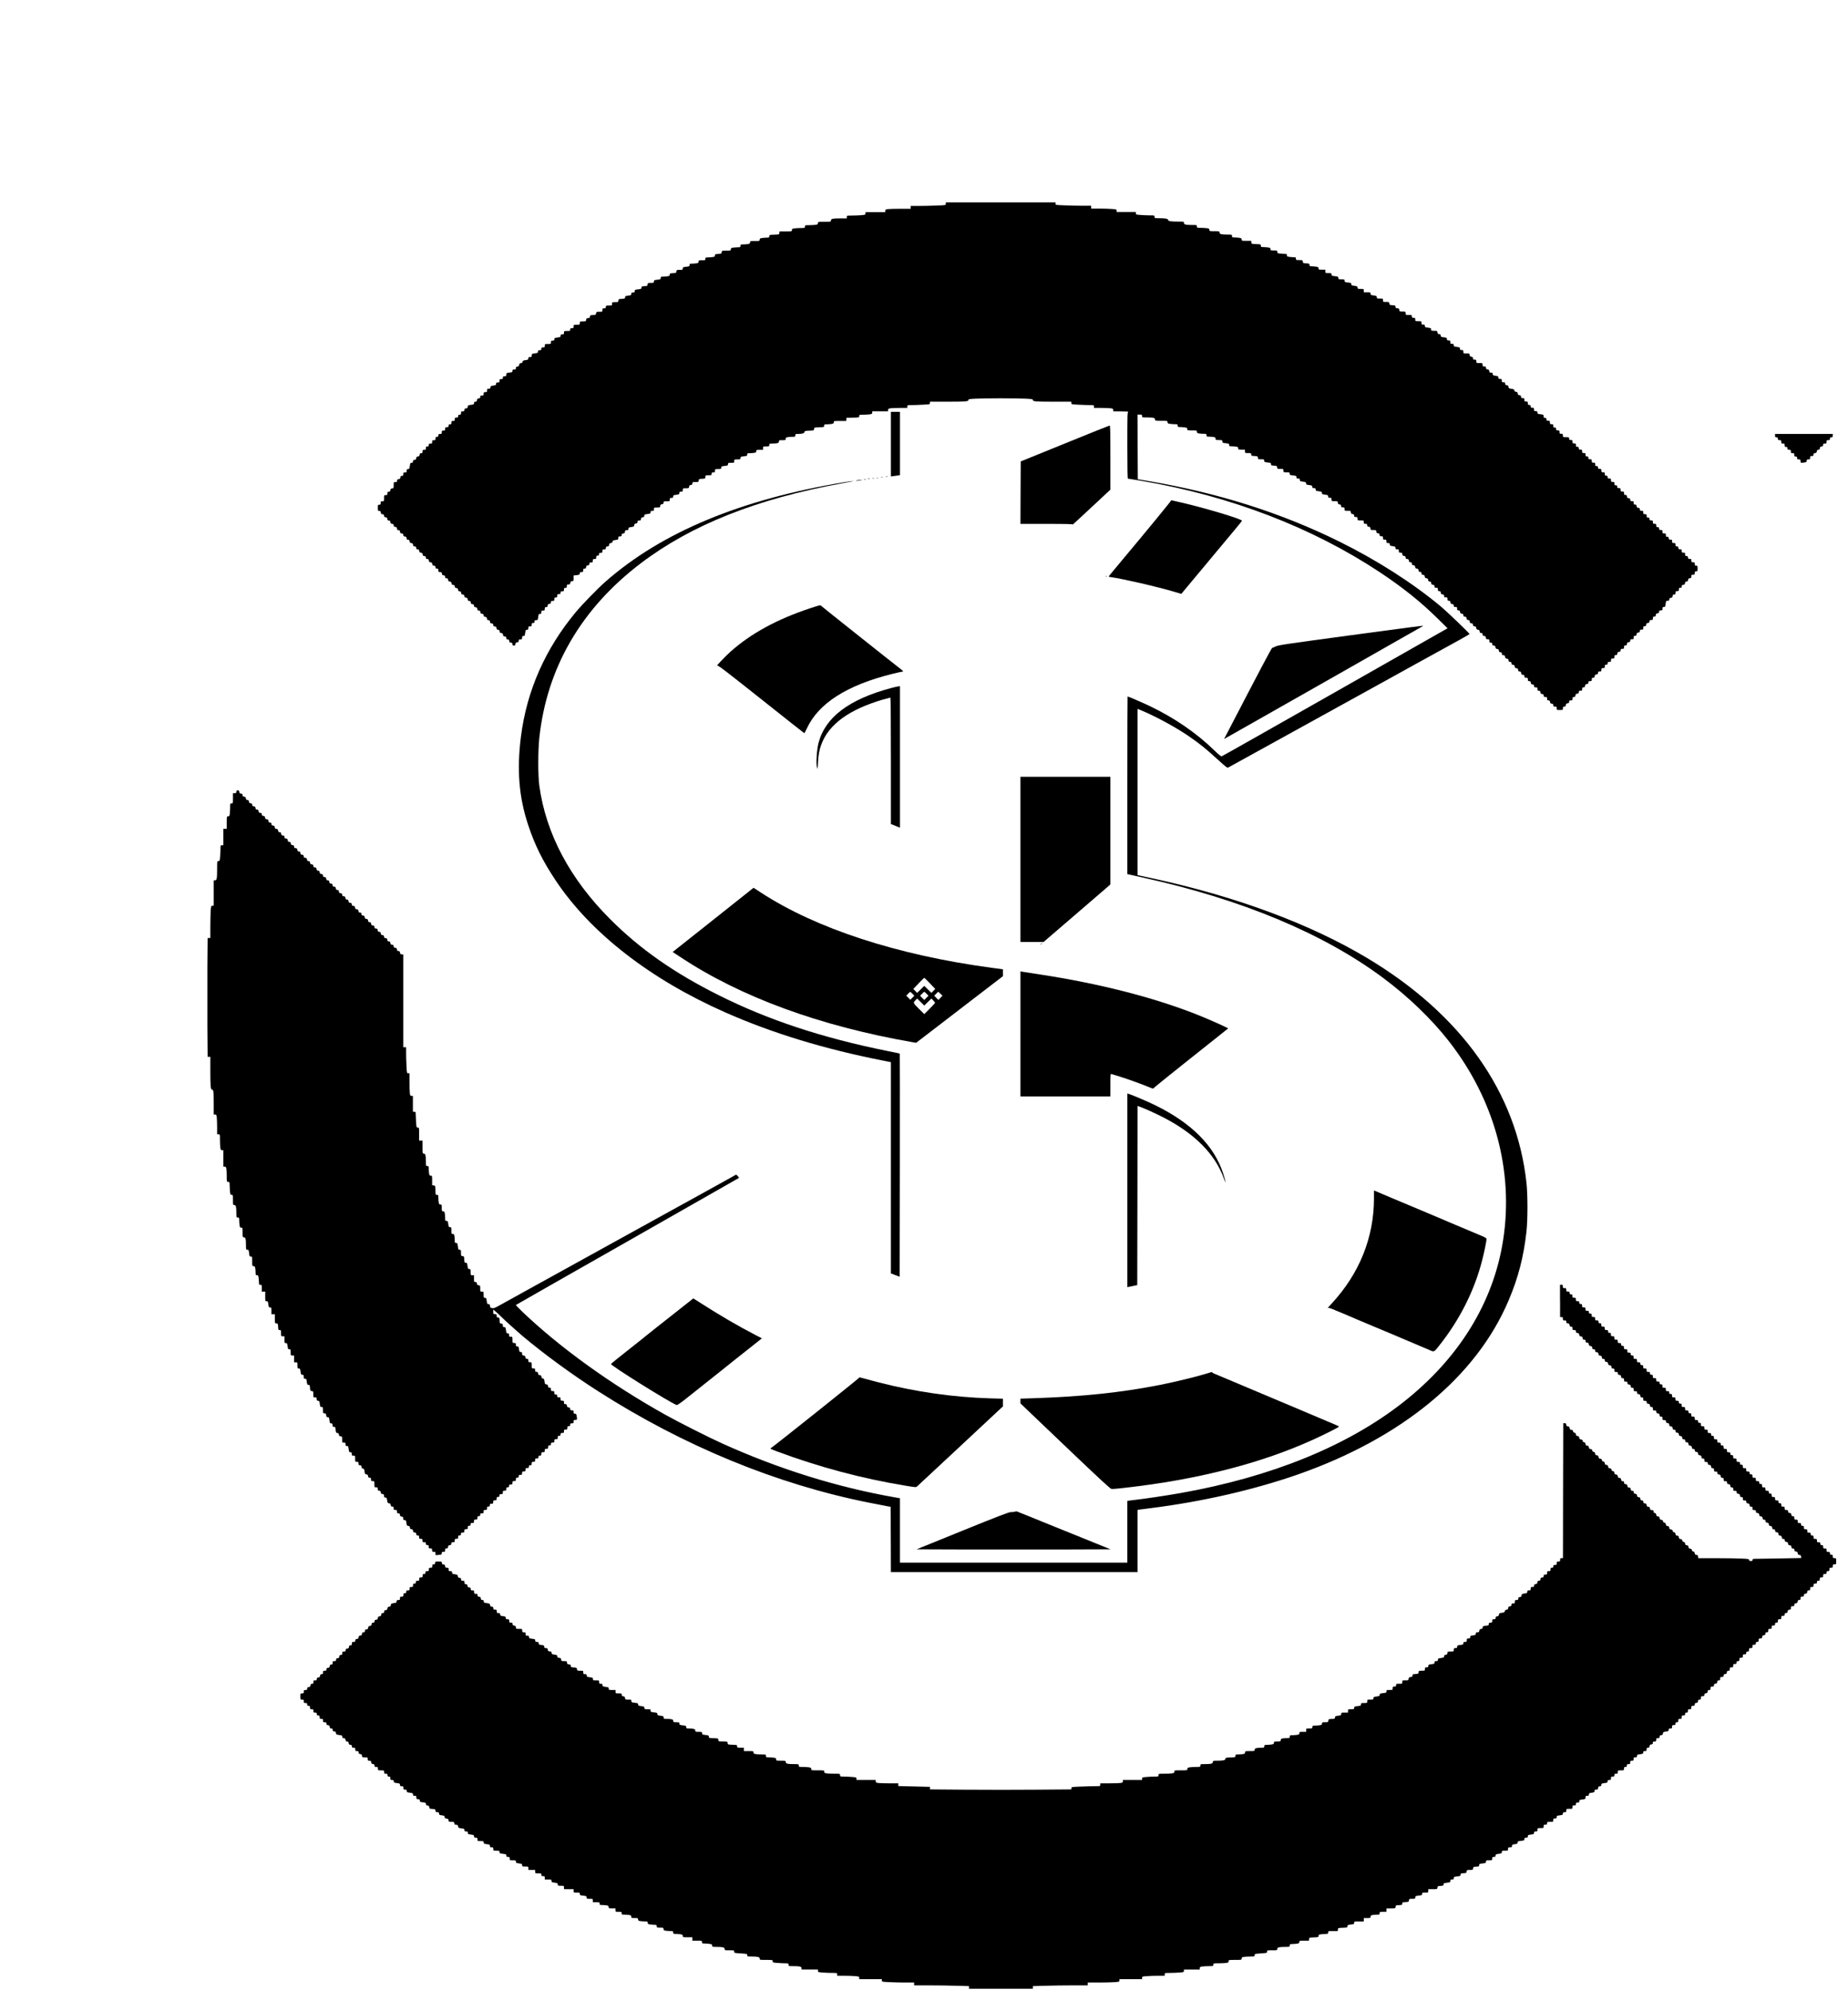<?xml version="1.0" standalone="no"?>
<!DOCTYPE svg PUBLIC "-//W3C//DTD SVG 20010904//EN"
 "http://www.w3.org/TR/2001/REC-SVG-20010904/DTD/svg10.dtd">
<svg version="1.0" xmlns="http://www.w3.org/2000/svg"
 width="3267pt" height="3519pt" viewBox="0 0 3267 3519"
 preserveAspectRatio="xMidYMid meet">

<g transform="translate(0,3519) scale(0.1,-0.1)"
fill="#000000" stroke="none">
<path d="M16720 31587 c0 -24 0 -24 -167 -30 -91 -4 -231 -7 -310 -7 l-143 0
0 -25 0 -25 -179 0 c-98 0 -199 -3 -225 -6 -40 -6 -46 -10 -46 -30 l0 -24
-175 0 -175 0 0 -24 c0 -22 -5 -23 -77 -30 -42 -3 -116 -6 -165 -6 -87 0 -88
0 -88 -25 l0 -25 -102 0 c-146 0 -178 -7 -178 -36 0 -24 -1 -24 -115 -24 -114
0 -115 0 -115 -24 0 -20 -6 -24 -46 -30 -26 -3 -78 -6 -115 -6 -67 0 -69 -1
-69 -25 0 -24 -2 -25 -69 -25 -37 0 -89 -3 -115 -6 -40 -6 -46 -10 -46 -30 0
-24 -1 -24 -109 -24 l-110 0 -3 -27 c-3 -28 -3 -28 -90 -31 -86 -3 -88 -3 -88
-27 0 -22 -4 -25 -39 -25 -21 0 -59 -3 -85 -6 -40 -6 -46 -10 -46 -30 0 -23
-2 -24 -85 -24 -83 0 -85 -1 -85 -24 0 -19 -6 -24 -37 -30 -21 -3 -59 -6 -85
-6 -44 0 -48 -2 -48 -25 0 -22 -4 -25 -39 -25 -21 0 -59 -3 -85 -6 -40 -6 -46
-10 -46 -30 0 -23 -3 -24 -79 -24 -79 0 -80 0 -83 -27 -3 -27 -6 -28 -60 -31
-53 -3 -58 -5 -58 -26 0 -20 -6 -24 -46 -30 -26 -3 -64 -6 -85 -6 -35 0 -39
-3 -39 -25 0 -24 -3 -25 -60 -25 -56 0 -60 -1 -60 -24 0 -19 -6 -24 -37 -30
-21 -3 -57 -6 -80 -6 -39 0 -43 -2 -43 -24 0 -22 -5 -25 -60 -31 -55 -6 -60
-9 -60 -31 0 -22 -4 -24 -54 -24 -52 0 -55 -1 -58 -27 -3 -27 -6 -28 -60 -31
-53 -3 -58 -5 -58 -26 0 -20 -6 -24 -46 -30 -26 -3 -62 -6 -80 -6 -29 0 -34
-3 -34 -24 0 -21 -5 -24 -60 -30 -55 -6 -60 -9 -60 -31 0 -23 -3 -25 -54 -25
-52 0 -55 -1 -58 -27 -3 -26 -7 -28 -55 -31 -48 -3 -53 -5 -53 -26 0 -21 -6
-24 -60 -30 -55 -6 -60 -9 -60 -31 0 -21 -5 -25 -30 -25 -25 0 -30 -4 -30 -24
0 -22 -5 -25 -55 -31 -49 -7 -55 -10 -55 -31 0 -21 -5 -23 -57 -26 -55 -3 -58
-4 -61 -30 -3 -27 -6 -28 -58 -28 -53 0 -54 0 -54 -30 0 -30 -1 -30 -55 -30
-52 0 -55 -1 -55 -25 0 -21 -5 -25 -30 -25 -27 0 -30 -3 -30 -30 0 -30 -1 -30
-54 -30 -52 0 -55 -1 -58 -27 -3 -26 -7 -28 -55 -31 -48 -3 -53 -5 -53 -27 0
-19 -6 -24 -32 -27 -28 -2 -34 -8 -36 -30 -3 -27 -6 -28 -58 -28 -53 0 -54 0
-54 -30 0 -30 -1 -30 -55 -30 -54 0 -55 0 -55 -30 0 -27 -3 -30 -30 -30 -25 0
-30 -4 -30 -25 0 -24 -3 -25 -55 -25 -54 0 -55 0 -55 -30 0 -27 -3 -30 -30
-30 -25 0 -30 -4 -30 -24 0 -22 -5 -25 -55 -31 -49 -7 -55 -10 -55 -31 0 -20
-5 -24 -30 -24 -27 0 -30 -3 -30 -30 0 -30 -1 -30 -55 -30 -54 0 -55 0 -55
-30 0 -27 -3 -30 -30 -30 -25 0 -30 -4 -30 -25 0 -21 -5 -25 -30 -25 -25 0
-30 -4 -30 -24 0 -22 -5 -25 -55 -31 -52 -7 -55 -9 -55 -36 0 -26 -4 -29 -30
-29 -25 0 -30 -4 -30 -24 0 -21 -6 -25 -49 -31 -41 -5 -50 -11 -53 -28 -2 -15
-11 -23 -30 -25 -21 -3 -27 -9 -30 -30 -2 -21 -9 -28 -30 -30 -22 -3 -28 -9
-28 -28 0 -20 -5 -24 -30 -24 -25 0 -30 -4 -30 -24 0 -22 -5 -25 -55 -31 -52
-7 -55 -9 -55 -36 0 -26 -4 -29 -30 -29 -25 0 -30 -4 -30 -25 0 -21 -5 -25
-30 -25 -27 0 -30 -3 -30 -30 0 -27 -3 -30 -30 -30 -25 0 -30 -4 -30 -24 0
-21 -6 -25 -50 -31 -44 -6 -50 -10 -50 -31 0 -20 -5 -24 -30 -24 -27 0 -30 -3
-30 -30 0 -27 -3 -30 -30 -30 -27 0 -30 -3 -30 -30 0 -27 -3 -30 -30 -30 -25
0 -30 -4 -30 -24 0 -19 -6 -25 -27 -28 -22 -2 -29 -9 -31 -30 -3 -22 -9 -28
-28 -28 -19 0 -24 -5 -24 -24 0 -22 -5 -25 -54 -31 -50 -7 -55 -10 -58 -34 -2
-20 -9 -27 -30 -29 -22 -3 -28 -9 -28 -28 0 -20 -5 -24 -30 -24 -27 0 -30 -3
-30 -30 0 -25 -4 -30 -25 -30 -20 0 -25 -5 -25 -25 0 -21 -5 -25 -30 -25 -27
0 -30 -3 -30 -30 0 -27 -3 -30 -30 -30 -27 0 -30 -3 -30 -30 0 -25 -4 -30 -25
-30 -20 0 -25 -5 -25 -25 0 -21 -5 -25 -30 -25 -27 0 -30 -3 -30 -30 0 -27 -3
-30 -30 -30 -27 0 -30 -3 -30 -30 0 -27 -3 -30 -30 -30 -25 0 -30 -4 -30 -25
0 -20 -5 -25 -25 -25 -21 0 -25 -5 -25 -30 0 -27 -3 -30 -30 -30 -27 0 -30 -3
-30 -30 0 -27 -3 -30 -30 -30 -25 0 -30 -4 -30 -25 0 -20 -5 -25 -25 -25 -21
0 -25 -5 -25 -30 0 -27 -3 -30 -30 -30 -27 0 -30 -3 -30 -30 0 -25 -4 -30 -24
-30 -19 0 -25 -6 -28 -27 -2 -22 -9 -29 -30 -31 -21 -3 -27 -9 -30 -30 -2 -21
-9 -28 -30 -30 -22 -3 -28 -9 -28 -28 0 -19 -5 -24 -24 -24 -21 0 -24 -6 -31
-55 -6 -50 -9 -55 -31 -55 -20 0 -24 -5 -24 -30 0 -27 -3 -30 -30 -30 -27 0
-30 -3 -30 -30 0 -25 -4 -30 -24 -30 -19 0 -25 -6 -28 -27 -2 -22 -9 -29 -30
-31 -22 -3 -28 -9 -28 -28 0 -20 -5 -24 -30 -24 -30 0 -30 -1 -30 -54 0 -52
-1 -55 -27 -58 -22 -2 -29 -9 -31 -30 -3 -22 -9 -28 -28 -28 -20 0 -24 -5 -24
-30 0 -27 -3 -30 -30 -30 -30 0 -30 -1 -30 -55 0 -54 0 -55 -30 -55 -27 0 -30
-3 -30 -30 0 -25 -4 -30 -25 -30 -24 0 -25 -3 -25 -55 0 -52 2 -55 24 -55 19
0 25 -6 28 -27 2 -22 9 -29 31 -31 21 -3 27 -9 27 -27 0 -18 6 -24 28 -27 21
-2 28 -9 30 -30 3 -22 9 -28 27 -28 18 0 24 -6 27 -27 2 -22 9 -29 31 -31 21
-3 27 -9 27 -27 0 -18 6 -24 28 -27 21 -2 28 -9 30 -30 3 -22 9 -28 27 -28 18
0 24 -6 27 -27 2 -22 9 -29 31 -31 21 -3 27 -9 27 -27 0 -18 6 -24 28 -27 21
-2 28 -9 30 -30 3 -22 9 -28 27 -28 18 0 24 -6 27 -27 2 -22 9 -29 30 -31 21
-3 27 -9 30 -30 2 -21 9 -28 31 -30 21 -3 27 -9 27 -28 0 -19 5 -24 24 -24 19
0 25 -6 28 -27 2 -22 9 -29 30 -31 21 -3 27 -9 30 -30 2 -21 9 -28 31 -30 21
-3 27 -9 27 -28 0 -19 5 -24 24 -24 19 0 25 -6 28 -27 2 -22 9 -29 30 -31 21
-3 27 -9 30 -30 2 -21 9 -28 31 -30 21 -3 27 -9 27 -28 0 -19 5 -24 25 -24 21
0 25 -5 25 -30 0 -27 3 -30 29 -30 25 0 30 -4 33 -27 2 -22 9 -29 31 -31 21
-3 27 -9 27 -28 0 -19 5 -24 24 -24 19 0 25 -6 28 -27 2 -22 9 -29 30 -31 21
-3 27 -9 30 -30 2 -21 9 -28 31 -30 21 -3 27 -9 27 -27 0 -18 6 -24 28 -27 21
-2 28 -9 30 -30 3 -22 9 -28 27 -28 18 0 24 -6 27 -27 2 -22 9 -29 31 -31 21
-3 27 -9 27 -27 0 -18 6 -24 28 -27 21 -2 28 -9 30 -30 3 -22 9 -28 27 -28 18
0 24 -6 27 -27 2 -22 9 -29 31 -31 21 -3 27 -9 27 -27 0 -18 6 -24 28 -27 21
-2 28 -9 30 -30 3 -22 9 -28 27 -28 18 0 24 -6 27 -27 2 -22 9 -29 31 -31 21
-3 27 -9 27 -27 0 -18 6 -24 28 -27 21 -2 28 -9 30 -30 3 -22 9 -28 27 -28 18
0 24 -6 27 -27 2 -22 9 -29 31 -31 21 -3 27 -9 27 -27 0 -18 6 -24 28 -27 21
-2 28 -9 30 -30 3 -22 9 -28 27 -28 18 0 24 -6 27 -27 2 -22 9 -29 30 -31 21
-3 27 -9 30 -30 2 -21 9 -28 31 -30 21 -3 27 -9 27 -28 0 -19 5 -24 24 -24 19
0 25 -6 28 -27 2 -22 9 -29 31 -31 21 -3 27 -9 27 -28 0 -19 5 -24 24 -24 19
0 25 6 28 28 2 21 9 28 31 30 21 3 27 9 27 28 0 20 5 24 30 24 27 0 30 3 30
30 0 25 4 30 24 30 21 0 24 6 31 55 6 50 9 55 31 55 20 0 24 5 24 30 0 27 3
30 30 30 27 0 30 3 30 30 0 25 4 30 25 30 20 0 25 5 25 25 0 21 5 25 29 25 27
0 29 3 36 55 6 50 9 55 31 55 20 0 24 5 24 30 0 27 3 30 30 30 27 0 30 3 30
30 0 25 4 30 24 30 19 0 25 6 28 28 2 21 9 28 31 30 21 3 27 9 27 28 0 20 5
24 30 24 27 0 30 3 30 30 0 25 4 30 25 30 21 0 25 5 25 30 0 27 3 30 30 30 25
0 30 4 30 25 0 21 5 25 30 25 27 0 30 3 30 30 0 25 4 30 25 30 21 0 25 5 25
30 0 27 3 30 29 30 25 0 30 4 33 28 2 21 9 28 31 30 25 3 27 6 27 52 l0 49 55
6 c49 7 55 10 55 31 0 20 5 24 30 24 27 0 30 3 30 30 0 25 4 30 24 30 19 0 25
6 28 28 2 21 9 28 31 30 21 3 27 9 27 28 0 20 5 24 30 24 27 0 30 3 30 30 0
27 3 30 30 30 27 0 30 3 30 30 0 25 4 30 25 30 20 0 25 5 25 25 0 21 5 25 30
25 27 0 30 3 30 30 0 27 3 30 30 30 25 0 30 4 30 24 0 19 6 25 28 28 21 2 28
9 30 30 3 21 9 27 30 30 19 2 28 10 30 25 3 19 12 24 53 29 46 6 49 8 49 35 0
26 4 29 30 29 25 0 30 4 30 24 0 19 6 25 28 28 21 2 28 9 30 31 3 23 8 27 33
27 24 0 29 4 29 24 0 21 6 25 49 31 44 6 50 10 53 33 2 21 9 28 31 30 21 3 27
9 27 28 0 20 5 24 29 24 25 0 30 4 33 28 2 21 9 28 31 30 21 3 27 9 27 27 0
20 6 23 55 30 50 6 55 9 55 31 0 20 5 24 30 24 27 0 30 3 30 30 0 30 1 30 54
30 52 0 55 1 58 28 2 21 9 28 31 30 21 3 27 9 27 28 0 22 3 24 55 24 54 0 55
0 55 30 0 27 3 30 30 30 25 0 30 4 30 24 0 22 5 25 55 31 49 7 55 10 55 31 0
20 5 24 30 24 27 0 30 3 30 30 0 30 1 30 54 30 52 0 55 1 58 28 2 21 9 28 31
30 21 3 27 9 27 28 0 22 3 24 54 24 52 0 55 1 58 28 3 26 6 27 61 30 56 3 57
4 57 32 0 30 1 30 55 30 52 0 55 1 55 25 0 21 5 25 30 25 27 0 30 3 30 30 0
30 1 30 55 30 51 0 55 2 55 24 0 22 5 25 60 31 55 6 60 9 60 31 0 22 4 24 55
24 54 0 55 0 55 30 0 30 1 30 55 30 51 0 55 2 55 24 0 22 5 25 60 31 55 6 60
9 60 31 0 22 4 24 43 24 23 0 59 3 80 6 31 6 37 11 37 30 0 23 4 24 60 24 l60
0 0 30 c0 30 1 30 55 30 52 0 55 1 55 25 0 23 4 25 48 25 26 0 64 3 85 6 31 6
37 11 37 30 0 23 4 24 60 24 56 0 60 1 60 24 0 19 6 24 38 30 20 3 58 6 85 6
43 0 47 2 47 25 0 23 4 25 43 25 79 0 116 11 119 34 3 19 10 21 85 24 81 3 82
3 85 30 3 27 4 27 91 30 85 3 87 3 87 27 0 22 4 25 39 25 21 0 59 3 85 6 40 6
46 10 46 30 0 24 1 24 109 24 l110 0 3 28 3 27 113 3 c112 3 112 3 112 27 0
24 2 25 69 25 37 0 89 3 115 6 40 6 46 10 46 30 l0 24 140 0 140 0 0 24 c0 20
6 24 46 30 26 3 102 6 170 6 l124 0 0 25 c0 24 2 25 73 25 39 0 129 3 200 7
125 6 127 7 127 30 l0 23 303 0 c333 0 377 4 377 30 0 15 16 18 128 23 70 4
269 7 442 7 173 0 372 -3 443 -7 111 -5 127 -8 127 -23 0 -26 44 -30 378 -30
l302 0 0 -23 c0 -23 2 -24 128 -30 70 -4 160 -7 200 -7 70 0 72 -1 72 -25 l0
-25 124 0 c68 0 144 -3 170 -6 40 -6 46 -10 46 -30 l0 -24 143 -1 c78 -1 134
-3 125 -6 -17 -4 -18 -41 -18 -594 0 -387 3 -589 10 -589 6 0 115 -18 243 -39
1567 -267 3016 -823 4212 -1616 400 -266 718 -519 1013 -810 l183 -180 -1987
-1129 c-1093 -621 -1995 -1131 -2005 -1133 -13 -4 -50 25 -126 99 -326 316
-705 576 -1148 789 -117 56 -378 169 -391 169 -2 0 -4 -706 -4 -1570 l0 -1570
23 -5 c12 -3 133 -30 270 -60 1743 -386 3177 -986 4232 -1772 443 -330 858
-730 1162 -1120 804 -1032 1146 -2286 957 -3508 -170 -1106 -783 -2099 -1774
-2876 -980 -768 -2319 -1313 -3926 -1599 -243 -43 -633 -101 -799 -120 -55 -6
-110 -13 -122 -15 l-23 -5 0 -545 0 -545 -2010 0 -2010 0 0 569 0 569 -97 17
c-1022 180 -2046 500 -3045 951 -241 109 -776 379 -1008 509 -964 539 -1858
1183 -2525 1819 -66 63 -117 117 -114 120 3 4 890 508 1970 1122 1080 614
1967 1119 1972 1123 4 4 -5 19 -20 33 l-28 27 -175 -98 c-96 -54 -292 -162
-435 -241 -143 -78 -363 -200 -490 -270 -126 -70 -473 -261 -770 -425 -297
-164 -643 -355 -770 -425 -126 -70 -511 -283 -855 -472 -344 -190 -662 -366
-707 -391 -68 -37 -87 -44 -115 -38 -28 6 -33 11 -36 39 -3 26 -8 32 -27 32
-21 0 -24 6 -30 55 -7 49 -10 55 -31 55 -22 0 -24 4 -24 55 0 54 0 55 -30 55
-30 0 -30 1 -30 54 0 52 -1 55 -27 58 -22 2 -29 9 -31 31 -3 21 -9 27 -28 27
-23 0 -24 3 -24 60 l0 60 -30 0 c-30 0 -30 1 -30 55 0 51 -2 55 -24 55 -21 0
-24 6 -31 55 -6 49 -9 55 -30 55 -22 0 -24 4 -27 58 -3 54 -4 57 -30 60 -27 3
-28 6 -28 58 0 50 -2 54 -24 54 -22 0 -25 5 -31 60 -6 55 -9 60 -31 60 -22 0
-24 4 -24 43 0 23 -3 59 -6 80 -6 31 -11 37 -30 37 -23 0 -24 4 -24 60 0 57
-1 60 -24 60 -22 0 -25 5 -31 55 -7 49 -10 55 -31 55 -22 0 -24 4 -24 48 0 26
-3 64 -6 85 -6 31 -11 37 -30 37 -23 0 -24 4 -24 60 0 56 -1 60 -24 60 -19 0
-24 6 -30 38 -3 20 -6 58 -6 85 0 43 -2 47 -25 47 -24 0 -24 2 -27 83 -3 81
-3 82 -31 85 l-27 3 0 85 c0 82 -1 84 -24 84 -19 0 -24 6 -30 38 -3 20 -6 58
-6 85 0 43 -2 47 -25 47 -24 0 -25 2 -25 73 0 115 -8 147 -36 147 -24 0 -24 1
-24 115 l0 115 -30 0 -30 0 0 115 c0 114 0 115 -24 115 -22 0 -23 4 -30 92 -3
50 -6 113 -6 140 0 45 -2 48 -25 48 l-25 0 0 140 0 140 -24 0 c-20 0 -24 6
-30 46 -3 26 -6 116 -6 200 l0 154 -23 0 c-23 0 -24 2 -30 128 -4 70 -7 173
-7 230 l0 102 -25 0 -25 0 0 819 0 820 -27 3 c-22 2 -29 9 -31 31 -3 21 -9 27
-27 27 -18 0 -24 6 -27 28 -2 21 -9 28 -30 30 -22 3 -28 9 -28 27 0 18 -6 24
-27 27 -22 2 -29 9 -31 31 -3 21 -9 27 -27 27 -18 0 -24 6 -27 28 -2 21 -9 28
-30 30 -22 3 -28 9 -28 27 0 18 -6 24 -27 27 -22 2 -29 9 -31 31 -3 21 -9 27
-27 27 -18 0 -24 6 -27 28 -2 21 -9 28 -30 30 -22 3 -28 9 -28 27 0 18 -6 24
-27 27 -22 2 -29 9 -31 31 -3 21 -9 27 -27 27 -18 0 -24 6 -27 28 -2 21 -9 28
-30 30 -21 3 -27 9 -30 30 -2 21 -9 28 -30 30 -22 3 -28 9 -28 28 0 19 -5 24
-24 24 -19 0 -25 6 -28 28 -2 21 -9 28 -30 30 -21 3 -27 9 -30 30 -2 21 -9 28
-30 30 -22 3 -28 9 -28 27 0 18 -6 24 -27 27 -22 2 -29 9 -31 31 -3 21 -9 27
-27 27 -18 0 -24 6 -27 28 -2 21 -9 28 -30 30 -22 3 -28 9 -28 27 0 18 -6 24
-27 27 -22 2 -29 9 -31 31 -3 21 -9 27 -27 27 -18 0 -24 6 -27 28 -2 21 -9 28
-30 30 -22 3 -28 9 -28 27 0 18 -6 24 -27 27 -22 2 -29 9 -31 31 -3 21 -9 27
-27 27 -18 0 -24 6 -27 28 -2 21 -9 28 -30 30 -22 3 -28 9 -28 27 0 18 -6 24
-27 27 -22 2 -29 9 -31 31 -3 21 -9 27 -27 27 -18 0 -24 6 -27 28 -2 21 -9 28
-30 30 -22 3 -28 9 -28 27 0 18 -6 24 -27 27 -22 2 -29 9 -31 31 -3 21 -9 27
-27 27 -18 0 -24 6 -27 28 -2 21 -9 28 -30 30 -22 3 -28 9 -28 27 0 18 -6 24
-27 27 -22 2 -29 9 -31 31 -3 21 -9 27 -27 27 -18 0 -24 6 -27 28 -2 21 -9 28
-30 30 -22 3 -28 9 -28 27 0 18 -6 24 -27 27 -22 2 -29 9 -31 31 -3 21 -9 27
-27 27 -18 0 -24 6 -27 28 -2 21 -9 28 -30 30 -22 3 -28 9 -28 27 0 18 -6 24
-27 27 -22 2 -29 9 -31 31 -3 21 -9 27 -27 27 -18 0 -24 6 -27 28 -2 21 -9 28
-30 30 -21 3 -27 9 -30 30 -2 21 -9 28 -30 30 -22 3 -28 9 -28 28 0 19 -5 24
-24 24 -19 0 -25 6 -28 28 -2 21 -9 28 -30 30 -21 3 -27 9 -30 30 -2 21 -9 28
-31 30 -21 3 -27 9 -27 27 0 18 -6 24 -28 27 -21 2 -28 9 -30 31 -3 21 -9 27
-27 27 -18 0 -24 6 -27 28 -2 21 -9 28 -30 30 -22 3 -28 9 -28 27 0 18 -6 24
-28 27 -21 2 -28 9 -30 31 -3 21 -9 27 -27 27 -18 0 -24 6 -27 28 -2 21 -9 28
-31 30 -21 3 -27 9 -27 27 0 18 -6 24 -28 27 -21 2 -28 9 -30 31 -3 21 -9 27
-28 27 -19 0 -24 -5 -24 -25 0 -21 -5 -25 -30 -25 l-30 0 0 -90 c0 -89 0 -90
-25 -90 -24 0 -25 -2 -25 -69 0 -37 -3 -89 -6 -115 -6 -40 -10 -46 -30 -46
-24 0 -24 -1 -24 -110 l0 -110 -30 0 -30 0 0 -145 0 -145 -25 0 c-24 0 -25 -3
-25 -57 0 -32 -3 -95 -7 -140 -6 -79 -7 -83 -29 -83 -24 0 -24 0 -24 -132 0
-177 -6 -208 -36 -208 l-24 0 0 -225 0 -225 -24 0 c-22 0 -23 -4 -30 -92 -3
-50 -6 -178 -6 -285 l0 -193 -24 0 -24 0 -4 -512 c-1 -282 -1 -755 0 -1050 l4
-538 24 0 24 0 0 -237 c0 -283 5 -343 30 -343 26 0 30 -38 30 -251 l0 -189 24
0 c21 0 24 -6 30 -52 3 -29 6 -108 6 -175 l0 -123 25 0 c25 0 25 0 25 -94 0
-51 3 -114 6 -140 6 -40 10 -46 30 -46 l24 0 0 -145 0 -145 24 0 c29 0 36 -32
36 -172 0 -98 0 -98 25 -98 22 0 25 -4 25 -38 0 -22 3 -73 6 -115 7 -72 8 -77
30 -77 23 0 24 -2 24 -90 0 -88 1 -90 24 -90 28 0 36 -32 36 -147 0 -71 1 -73
25 -73 23 0 25 -4 25 -44 0 -24 3 -64 6 -90 6 -40 10 -46 30 -46 23 0 24 -2
24 -85 0 -83 1 -85 24 -85 28 0 36 -32 36 -147 0 -70 1 -73 24 -73 22 0 25 -5
31 -60 6 -55 9 -60 31 -60 23 0 24 -2 24 -85 0 -83 1 -85 24 -85 19 0 24 -6
30 -37 3 -21 6 -57 6 -80 0 -38 3 -43 24 -43 21 0 24 -6 30 -52 3 -29 6 -68 6
-85 0 -28 3 -33 25 -33 24 0 25 -3 25 -60 l0 -60 30 0 30 0 0 -85 c0 -83 0
-85 24 -85 22 0 25 -5 31 -55 7 -49 10 -55 31 -55 23 0 24 -3 24 -60 l0 -60
30 0 30 0 0 -79 c0 -79 0 -80 28 -83 26 -3 27 -6 30 -60 3 -54 5 -58 27 -58
24 0 25 -3 25 -55 0 -54 0 -55 30 -55 l30 0 0 -60 c0 -57 1 -60 24 -60 22 0
25 -5 31 -55 7 -49 10 -55 31 -55 22 0 24 -4 24 -55 0 -54 0 -55 30 -55 l30 0
0 -60 0 -60 30 0 c30 0 30 -1 30 -55 0 -51 2 -55 24 -55 21 0 24 -6 31 -55 6
-50 9 -55 31 -55 21 0 24 -5 24 -35 0 -30 3 -35 24 -35 22 0 25 -5 31 -55 7
-49 10 -55 31 -55 21 0 23 -5 26 -53 3 -48 5 -52 30 -55 27 -3 28 -6 28 -58 0
-53 0 -54 30 -54 27 0 30 -3 30 -30 0 -25 4 -30 24 -30 21 0 24 -6 31 -55 6
-50 9 -55 31 -55 22 0 24 -3 24 -54 0 -52 1 -55 28 -58 22 -2 28 -8 30 -35 3
-27 8 -33 27 -33 21 0 24 -6 30 -55 7 -49 10 -55 31 -55 20 0 24 -5 24 -30 0
-25 4 -30 24 -30 22 0 25 -5 31 -55 7 -49 10 -55 30 -55 18 0 24 -6 27 -27 2
-22 9 -29 31 -31 26 -3 27 -6 27 -58 0 -53 0 -54 30 -54 27 0 30 -3 30 -30 0
-25 4 -30 24 -30 22 0 25 -5 31 -55 7 -49 10 -55 31 -55 20 0 24 -5 24 -30 0
-27 3 -30 30 -30 30 0 30 -1 30 -55 0 -54 0 -55 30 -55 27 0 30 -3 30 -30 0
-25 4 -30 24 -30 19 0 25 -6 28 -27 2 -20 9 -29 25 -31 19 -3 24 -12 29 -52 6
-43 9 -49 33 -52 20 -2 27 -9 29 -30 3 -22 9 -28 28 -28 20 0 24 -5 24 -30 0
-27 3 -30 30 -30 30 0 30 -1 30 -55 0 -54 0 -55 30 -55 27 0 30 -3 30 -30 0
-25 4 -30 24 -30 19 0 25 -6 28 -27 2 -22 9 -29 30 -31 24 -3 28 -8 28 -33 0
-24 4 -29 24 -29 21 0 25 -6 31 -49 6 -44 10 -50 33 -53 21 -2 28 -9 30 -30 3
-22 9 -28 28 -28 20 0 24 -5 24 -30 0 -27 3 -30 30 -30 27 0 30 -3 30 -30 0
-25 4 -30 24 -30 19 0 25 -6 28 -27 2 -22 9 -29 31 -31 23 -3 27 -8 27 -33 0
-24 4 -29 25 -29 22 0 25 -5 31 -49 6 -44 9 -50 33 -53 20 -2 27 -9 29 -30 3
-22 9 -28 27 -28 18 0 24 -6 27 -27 2 -22 9 -29 30 -31 22 -3 28 -9 28 -28 0
-19 5 -24 25 -24 21 0 25 -5 25 -30 0 -27 3 -30 30 -30 27 0 30 -3 30 -30 0
-27 3 -30 30 -30 25 0 30 -4 30 -25 0 -20 5 -25 25 -25 21 0 25 -5 25 -30 0
-27 3 -30 30 -30 27 0 30 -3 30 -30 0 -27 3 -30 30 -30 27 0 30 -3 30 -31 0
-31 1 -31 38 -25 20 3 45 6 55 6 11 0 17 8 17 25 0 21 5 25 30 25 27 0 30 3
30 30 0 25 4 30 24 30 19 0 25 6 28 28 2 21 9 28 31 30 21 3 27 9 27 28 0 20
5 24 30 24 27 0 30 3 30 30 0 27 3 30 30 30 27 0 30 3 30 30 0 25 4 30 25 30
20 0 25 5 25 25 0 21 5 25 30 25 27 0 30 3 30 30 0 27 3 30 30 30 27 0 30 3
30 30 0 25 4 30 25 30 20 0 25 5 25 25 0 21 5 25 30 25 27 0 30 3 30 30 0 27
3 30 30 30 27 0 30 3 30 30 0 25 4 30 25 30 20 0 25 5 25 25 0 21 5 25 30 25
27 0 30 3 30 30 0 27 3 30 30 30 27 0 30 3 30 30 0 25 4 30 25 30 20 0 25 5
25 25 0 21 5 25 30 25 27 0 30 3 30 30 0 27 3 30 30 30 27 0 30 3 30 30 0 25
4 30 25 30 20 0 25 5 25 25 0 21 5 25 30 25 27 0 30 3 30 30 0 27 3 30 30 30
27 0 30 3 30 30 0 25 4 30 25 30 20 0 25 5 25 25 0 21 5 25 30 25 27 0 30 3
30 30 0 27 3 30 30 30 27 0 30 3 30 30 0 25 4 30 25 30 20 0 25 5 25 25 0 21
5 25 30 25 27 0 30 3 30 30 0 27 3 30 30 30 27 0 30 3 30 30 0 27 3 30 30 30
25 0 30 4 30 25 0 20 5 25 25 25 21 0 25 5 25 30 0 27 3 30 30 30 27 0 30 3
30 30 0 27 3 30 30 30 25 0 30 4 30 25 0 20 5 25 25 25 21 0 25 5 25 30 0 27
3 30 30 30 27 0 30 3 30 30 0 27 3 30 30 30 27 0 30 3 30 30 0 25 4 30 25 30
20 0 25 5 25 25 0 21 5 25 30 25 27 0 30 3 30 30 0 27 3 30 30 30 27 0 30 3
30 30 0 25 4 30 25 30 20 0 25 5 25 25 0 21 5 25 30 25 27 0 30 3 30 30 0 27
3 30 30 30 27 0 30 3 30 30 0 25 4 30 25 30 20 0 25 5 25 25 0 21 5 25 30 25
27 0 30 3 30 30 0 27 3 30 30 30 33 0 35 6 24 72 -6 32 -11 38 -30 38 -20 0
-24 5 -24 30 0 27 -3 30 -30 30 -25 0 -30 4 -30 24 0 19 -6 25 -27 28 -22 2
-29 9 -31 31 -3 21 -9 27 -28 27 -20 0 -24 5 -24 30 0 27 -3 30 -30 30 -27 0
-30 3 -30 30 0 27 -3 30 -30 30 -25 0 -30 4 -30 25 0 20 -5 25 -25 25 -21 0
-25 5 -25 30 0 27 -3 30 -30 30 -27 0 -30 3 -30 30 0 25 -4 30 -24 30 -19 0
-25 6 -28 28 -2 21 -9 28 -29 30 -24 3 -27 9 -33 52 -5 40 -10 49 -29 52 -15
2 -23 11 -25 30 -3 21 -9 27 -30 30 -21 2 -28 9 -30 31 -3 21 -9 27 -28 27
-20 0 -24 5 -24 30 0 27 -3 30 -30 30 -30 0 -30 1 -30 55 0 54 0 55 -30 55
-27 0 -30 3 -30 30 0 25 -4 30 -24 30 -19 0 -25 6 -28 28 -2 21 -9 28 -30 30
-24 3 -28 8 -28 33 0 24 -4 29 -24 29 -21 0 -25 6 -31 50 -6 44 -10 50 -31 50
-20 0 -24 5 -24 30 0 27 -3 30 -30 30 -30 0 -30 1 -30 55 0 54 0 55 -30 55
-27 0 -30 3 -30 30 0 25 -4 30 -24 30 -21 0 -24 6 -31 55 -6 50 -9 55 -31 55
-20 0 -24 5 -24 29 0 25 -4 30 -27 33 -26 3 -28 7 -31 56 -3 48 -5 52 -28 52
-20 0 -24 5 -24 30 0 27 -3 30 -30 30 -28 0 -30 2 -30 41 l0 41 58 -50 c31
-27 68 -62 82 -77 38 -41 293 -270 395 -356 386 -322 859 -667 1315 -959 1516
-971 3166 -1650 4802 -1974 150 -30 296 -58 323 -63 l50 -8 3 -578 2 -577
2180 0 2180 0 0 550 0 549 33 6 c17 3 105 14 195 25 910 114 1828 324 2607
596 1838 644 3151 1727 3723 3071 171 400 270 781 318 1225 23 210 23 647 0
858 -174 1603 -1150 2978 -2821 3977 -999 597 -2294 1079 -3755 1398 -140 30
-265 58 -277 60 l-23 5 0 1470 0 1469 73 -30 c257 -108 590 -289 822 -446 195
-133 312 -227 514 -412 156 -142 177 -159 195 -149 28 15 1448 798 2181 1203
187 103 403 223 480 265 77 43 374 207 660 365 286 158 616 339 732 403 117
65 213 120 213 123 0 14 -397 395 -515 493 -490 408 -1121 812 -1780 1138
-1030 510 -2141 862 -3375 1072 l-195 33 -3 571 -2 572 40 0 c36 0 40 -2 40
-25 0 -25 2 -25 78 -25 120 0 152 -8 152 -36 0 -24 1 -24 110 -24 109 0 110 0
110 -24 0 -20 6 -24 46 -30 26 -3 66 -6 90 -6 40 0 44 -2 44 -25 0 -22 4 -25
39 -25 21 0 59 -3 85 -6 40 -6 46 -10 46 -30 0 -23 2 -24 85 -24 83 0 85 -1
85 -24 0 -19 6 -24 38 -30 20 -3 58 -6 85 -6 43 0 47 -2 47 -25 0 -23 4 -25
43 -25 23 0 59 -3 80 -6 31 -6 37 -11 37 -30 0 -23 4 -24 60 -24 57 0 60 -1
60 -25 0 -22 5 -25 60 -31 55 -6 60 -9 60 -30 0 -21 4 -24 43 -24 23 0 59 -3
80 -6 31 -6 37 -11 37 -30 0 -23 4 -24 60 -24 l60 0 0 -30 c0 -30 1 -30 55
-30 52 0 55 -1 55 -25 0 -22 4 -24 58 -27 54 -3 57 -4 60 -30 3 -27 6 -28 58
-28 51 0 54 -2 54 -25 0 -22 5 -25 60 -31 54 -6 60 -9 60 -30 0 -21 5 -23 53
-26 48 -3 52 -5 55 -30 3 -27 6 -28 58 -28 53 0 54 0 54 -30 0 -30 1 -30 55
-30 51 0 55 -2 55 -24 0 -22 5 -25 60 -31 55 -6 60 -9 60 -31 0 -20 5 -24 30
-24 25 0 30 -4 30 -24 0 -22 5 -25 55 -31 49 -7 55 -10 55 -30 0 -21 6 -24 55
-30 49 -7 55 -10 55 -31 0 -20 5 -24 30 -24 25 0 30 -4 30 -24 0 -22 5 -25 55
-31 48 -6 55 -10 55 -30 0 -20 7 -24 55 -30 50 -6 55 -9 55 -31 0 -20 5 -24
30 -24 27 0 30 -3 30 -30 0 -30 1 -30 54 -30 52 0 55 -1 58 -27 2 -22 9 -29
31 -31 21 -3 27 -9 27 -28 0 -20 5 -24 30 -24 27 0 30 -3 30 -30 0 -30 1 -30
54 -30 52 0 55 -1 58 -27 2 -22 9 -29 31 -31 21 -3 27 -9 27 -28 0 -20 5 -24
30 -24 27 0 30 -3 30 -30 0 -30 1 -30 55 -30 54 0 55 0 55 -30 0 -27 3 -30 30
-30 25 0 30 -4 30 -24 0 -19 6 -25 28 -28 21 -2 28 -9 30 -30 3 -26 6 -28 52
-28 46 0 49 -2 52 -27 2 -22 9 -29 31 -31 21 -3 27 -9 27 -28 0 -20 5 -24 30
-24 27 0 30 -3 30 -30 0 -27 3 -30 30 -30 27 0 30 -3 30 -30 0 -27 3 -30 30
-30 25 0 30 -4 30 -24 0 -21 6 -25 50 -31 44 -6 50 -10 50 -31 0 -20 5 -24 30
-24 27 0 30 -3 30 -30 0 -27 3 -30 29 -30 25 0 30 -4 33 -27 2 -22 9 -29 31
-31 21 -3 27 -9 27 -27 0 -18 6 -24 28 -27 21 -2 28 -9 30 -30 3 -22 9 -28 28
-28 19 0 24 -5 24 -24 0 -19 6 -25 28 -28 21 -2 28 -9 30 -30 3 -21 9 -27 30
-30 21 -2 28 -9 30 -30 3 -22 9 -28 28 -28 19 0 24 -5 24 -24 0 -19 6 -25 28
-28 21 -2 28 -9 30 -30 3 -21 9 -27 30 -30 21 -2 28 -9 30 -30 3 -22 9 -28 27
-28 18 0 24 -6 27 -27 2 -22 9 -29 31 -31 21 -3 27 -9 27 -28 0 -20 5 -24 30
-24 27 0 30 -3 30 -30 0 -25 4 -30 24 -30 19 0 25 -6 28 -27 2 -22 9 -29 31
-31 21 -3 27 -9 27 -28 0 -20 5 -24 30 -24 27 0 30 -3 30 -30 0 -25 4 -30 24
-30 19 0 25 -6 28 -27 2 -22 9 -29 31 -31 21 -3 27 -9 27 -28 0 -20 5 -24 30
-24 27 0 30 -3 30 -30 0 -25 4 -30 24 -30 19 0 25 -6 28 -27 2 -22 9 -29 31
-31 21 -3 27 -9 27 -27 0 -18 6 -24 28 -27 21 -2 28 -9 30 -30 3 -22 9 -28 27
-28 18 0 24 -6 27 -27 2 -22 9 -29 31 -31 21 -3 27 -9 27 -27 0 -18 6 -24 28
-27 21 -2 28 -9 30 -30 3 -21 9 -27 30 -30 21 -2 28 -9 30 -30 3 -22 9 -28 28
-28 19 0 24 -5 24 -24 0 -19 6 -25 28 -28 21 -2 28 -9 30 -30 3 -24 8 -28 33
-28 26 0 29 -3 29 -30 0 -25 4 -30 25 -30 20 0 25 -5 25 -24 0 -19 6 -25 28
-28 21 -2 28 -9 30 -30 3 -21 9 -27 30 -30 21 -2 28 -9 30 -30 3 -22 9 -28 28
-28 19 0 24 -5 24 -24 0 -19 6 -25 28 -28 21 -2 28 -9 30 -30 3 -21 9 -27 30
-30 21 -2 28 -9 30 -30 3 -22 9 -28 28 -28 19 0 24 -5 24 -24 0 -19 6 -25 28
-28 21 -2 28 -9 30 -30 3 -21 9 -27 30 -30 21 -2 28 -9 30 -30 3 -22 9 -28 27
-28 18 0 24 -6 27 -27 2 -22 9 -29 31 -31 21 -3 27 -9 27 -28 0 -20 5 -24 30
-24 27 0 30 -3 30 -30 0 -25 4 -30 24 -30 19 0 25 -6 28 -27 2 -22 9 -29 31
-31 21 -3 27 -9 27 -28 0 -20 5 -24 30 -24 27 0 30 -3 30 -30 0 -25 4 -30 24
-30 19 0 25 -6 28 -27 2 -22 9 -29 31 -31 21 -3 27 -9 27 -28 0 -20 5 -24 30
-24 27 0 30 -3 30 -30 0 -25 4 -30 24 -30 19 0 25 -6 28 -27 2 -22 9 -29 31
-31 21 -3 27 -9 27 -28 0 -20 5 -24 30 -24 27 0 30 -3 30 -30 0 -30 1 -30 55
-30 54 0 55 0 55 30 0 25 4 30 24 30 19 0 25 6 28 28 2 21 9 28 31 30 21 3 27
9 27 28 0 20 5 24 30 24 27 0 30 3 30 30 0 25 4 30 24 30 19 0 25 6 28 28 2
21 9 28 31 30 21 3 27 9 27 28 0 20 5 24 30 24 27 0 30 3 30 30 0 25 4 30 24
30 19 0 25 6 28 28 2 21 9 28 31 30 21 3 27 9 27 28 0 20 5 24 30 24 27 0 30
3 30 30 0 25 4 30 24 30 19 0 25 6 28 28 2 21 9 28 31 30 21 3 27 9 27 28 0
20 5 24 30 24 27 0 30 3 30 30 0 27 3 30 30 30 27 0 30 3 30 30 0 25 4 30 25
30 20 0 25 5 25 25 0 21 5 25 30 25 27 0 30 3 30 30 0 27 3 30 30 30 27 0 30
3 30 30 0 25 4 30 24 30 19 0 25 6 28 28 2 21 9 28 31 30 21 3 27 9 27 28 0
20 5 24 30 24 27 0 30 3 30 30 0 25 4 30 24 30 19 0 25 6 28 28 2 21 9 28 31
30 21 3 27 9 27 28 0 20 5 24 30 24 27 0 30 3 30 30 0 25 4 30 24 30 19 0 25
6 28 28 2 21 9 28 31 30 21 3 27 9 27 28 0 20 5 24 30 24 27 0 30 3 30 30 0
25 4 30 24 30 19 0 25 6 28 28 2 21 9 28 31 30 21 3 27 9 27 28 0 20 5 24 30
24 27 0 30 3 30 30 0 25 4 30 24 30 19 0 25 6 28 28 2 21 9 28 31 30 21 3 27
9 27 28 0 20 5 24 30 24 27 0 30 3 30 30 0 25 4 30 24 30 22 0 25 5 31 55 7
52 9 55 36 55 24 0 29 4 29 24 0 19 6 25 28 28 21 2 28 9 30 31 3 21 9 27 28
27 20 0 24 5 24 30 0 27 3 30 30 30 27 0 30 3 30 30 0 25 4 30 25 30 20 0 25
5 25 24 0 19 6 25 28 28 21 2 28 9 30 31 3 21 9 27 27 27 18 0 24 6 27 28 2
21 9 28 31 30 23 3 27 8 27 33 0 26 3 29 30 29 27 0 30 3 30 30 0 25 4 30 25
30 23 0 25 3 25 50 0 47 -2 50 -25 50 -21 0 -25 5 -25 30 0 27 -3 30 -30 30
-27 0 -30 3 -30 30 0 27 -3 30 -30 30 -25 0 -30 4 -30 25 0 20 -5 25 -25 25
-21 0 -25 5 -25 30 0 27 -3 30 -30 30 -27 0 -30 3 -30 30 0 27 -3 30 -30 30
-25 0 -30 4 -30 25 0 20 -5 25 -25 25 -21 0 -25 5 -25 30 0 27 -3 30 -30 30
-27 0 -30 3 -30 30 0 27 -3 30 -30 30 -25 0 -30 4 -30 25 0 20 -5 25 -25 25
-21 0 -25 5 -25 30 0 27 -3 30 -30 30 -27 0 -30 3 -30 30 0 27 -3 30 -30 30
-25 0 -30 4 -30 25 0 20 -5 25 -25 25 -21 0 -25 5 -25 30 0 27 -3 30 -30 30
-27 0 -30 3 -30 30 0 27 -3 30 -30 30 -25 0 -30 4 -30 25 0 20 -5 25 -25 25
-21 0 -25 5 -25 30 0 27 -3 30 -30 30 -27 0 -30 3 -30 30 0 27 -3 30 -30 30
-25 0 -30 4 -30 24 0 19 -6 25 -27 28 -22 2 -29 9 -31 31 -3 21 -9 27 -28 27
-20 0 -24 5 -24 30 0 27 -3 30 -30 30 -25 0 -30 4 -30 24 0 19 -6 25 -27 28
-22 2 -29 9 -31 31 -3 21 -9 27 -28 27 -20 0 -24 5 -24 30 0 27 -3 30 -30 30
-27 0 -30 3 -30 30 0 27 -3 30 -30 30 -25 0 -30 4 -30 25 0 20 -5 25 -25 25
-21 0 -25 5 -25 30 0 27 -3 30 -30 30 -27 0 -30 3 -30 30 0 27 -3 30 -30 30
-25 0 -30 4 -30 25 0 20 -5 25 -25 25 -21 0 -25 5 -25 30 0 27 -3 30 -30 30
-27 0 -30 3 -30 30 0 27 -3 30 -30 30 -25 0 -30 4 -30 25 0 20 -5 25 -25 25
-21 0 -25 5 -25 30 0 27 -3 30 -30 30 -27 0 -30 3 -30 30 0 27 -3 30 -30 30
-25 0 -30 4 -30 25 0 20 -5 25 -25 25 -21 0 -25 5 -25 30 0 27 -3 30 -30 30
-27 0 -30 3 -30 30 0 27 -3 30 -30 30 -25 0 -30 4 -30 25 0 20 -5 25 -25 25
-21 0 -25 5 -25 30 0 27 -3 30 -30 30 -27 0 -30 3 -30 30 0 27 -3 30 -30 30
-25 0 -30 4 -30 25 0 24 -3 25 -55 25 -54 0 -55 0 -55 30 0 27 -3 30 -30 30
-27 0 -30 3 -30 30 0 27 -3 30 -30 30 -25 0 -30 4 -30 25 0 20 -5 25 -25 25
-21 0 -25 5 -25 30 0 27 -3 30 -30 30 -27 0 -30 3 -30 30 0 27 -3 30 -30 30
-25 0 -30 4 -30 25 0 20 -5 25 -25 25 -21 0 -25 5 -25 29 0 27 -3 29 -55 36
-50 6 -55 9 -55 31 0 20 -5 24 -30 24 -27 0 -30 3 -30 30 0 27 -3 30 -30 30
-25 0 -30 4 -30 25 0 20 -5 25 -25 25 -21 0 -25 5 -25 30 0 27 -3 30 -30 30
-27 0 -30 3 -30 30 0 27 -3 30 -30 30 -25 0 -30 4 -30 24 0 19 -6 25 -27 28
-22 2 -29 9 -31 30 -3 21 -9 27 -30 30 -19 2 -28 10 -30 25 -3 17 -12 23 -52
28 -43 6 -49 10 -52 33 -2 21 -9 28 -30 30 -22 3 -28 9 -28 28 0 20 -5 24 -30
24 -27 0 -30 3 -30 30 0 27 -3 30 -30 30 -25 0 -30 4 -30 24 0 21 -6 25 -50
31 -44 6 -50 10 -50 31 0 20 -5 24 -29 24 -25 0 -30 4 -33 28 -2 21 -9 28 -30
30 -22 3 -28 9 -28 28 0 20 -5 24 -30 24 -27 0 -30 3 -30 30 0 30 -1 30 -55
30 -54 0 -55 0 -55 30 0 27 -3 30 -30 30 -25 0 -30 4 -30 24 0 19 -6 25 -27
28 -22 2 -29 9 -31 31 -3 26 -6 27 -58 27 -53 0 -54 0 -54 30 0 27 -3 30 -30
30 -25 0 -30 4 -30 24 0 22 -5 25 -55 31 -49 7 -55 10 -55 31 0 20 -5 24 -30
24 -27 0 -30 3 -30 30 0 27 -3 30 -30 30 -25 0 -30 4 -30 24 0 22 -5 25 -55
31 -49 7 -55 10 -55 30 0 18 -6 24 -27 27 -22 2 -29 9 -31 31 -3 26 -6 27 -58
27 -51 0 -54 2 -54 24 0 22 -5 25 -55 31 -49 7 -55 10 -55 31 0 20 -5 24 -30
24 -27 0 -30 3 -30 30 0 30 -1 30 -55 30 -54 0 -55 0 -55 30 0 27 -3 30 -30
30 -25 0 -30 4 -30 25 0 24 -3 25 -55 25 -54 0 -55 0 -55 30 0 30 -1 30 -54
30 -52 0 -55 1 -58 28 -2 22 -8 28 -35 30 -27 3 -33 8 -33 27 0 22 -5 24 -52
27 -49 3 -53 5 -56 31 -3 26 -6 27 -58 27 -53 0 -54 0 -54 30 0 30 -1 30 -55
30 -51 0 -55 2 -55 24 0 21 -6 24 -55 31 -50 6 -55 9 -55 31 0 23 -3 24 -60
24 l-60 0 0 30 c0 30 -1 30 -55 30 -51 0 -55 2 -55 24 0 21 -6 24 -55 31 -49
6 -55 9 -55 29 0 21 -6 24 -60 30 -55 6 -60 9 -60 31 0 24 -3 25 -55 25 -51 0
-55 2 -55 24 0 22 -5 25 -60 31 -55 6 -60 9 -60 31 0 22 -4 24 -55 24 -54 0
-55 0 -55 30 l0 30 -60 0 c-56 0 -60 1 -60 24 0 20 -6 24 -46 30 -26 3 -62 6
-80 6 -29 0 -34 3 -34 25 0 22 -4 24 -57 27 -55 3 -58 4 -61 31 -3 26 -5 27
-63 27 -56 0 -59 1 -59 25 0 22 -4 25 -34 25 -18 0 -54 3 -80 6 -40 6 -46 10
-46 30 0 22 -4 24 -47 24 -27 0 -65 3 -85 6 -32 6 -38 11 -38 30 0 23 -4 24
-60 24 -56 0 -60 1 -60 24 0 20 -6 24 -46 30 -26 3 -64 6 -85 6 -35 0 -39 3
-39 25 0 24 -2 24 -82 27 -82 3 -83 3 -86 31 l-3 27 -85 0 c-82 0 -84 1 -84
24 0 20 -6 24 -46 30 -26 3 -64 6 -85 6 -35 0 -39 3 -39 25 0 24 -2 25 -72 25
-116 0 -148 8 -148 36 0 23 -2 24 -90 24 -88 0 -90 1 -90 24 0 20 -6 24 -46
30 -26 3 -75 6 -110 6 -62 0 -64 1 -64 25 0 25 -2 25 -77 25 -121 0 -153 8
-153 36 0 24 -1 24 -102 24 -135 0 -178 8 -178 30 0 21 -53 30 -166 30 -72 0
-74 1 -74 25 0 25 -1 25 -82 25 -46 0 -120 3 -165 7 -79 6 -83 7 -83 29 l0 24
-170 0 -170 0 0 24 c0 22 -4 23 -82 29 -46 4 -147 7 -225 7 l-143 0 0 25 0 25
-142 0 c-79 0 -221 3 -315 7 -173 6 -173 6 -173 30 l0 23 -970 0 -970 0 0 -23z"/>
<path d="M15750 27339 l0 -570 48 6 c26 3 62 8 80 11 l32 5 0 559 0 560 -80 0
-80 0 0 -571z"/>
<path d="M18825 27351 l-780 -317 -3 -552 -2 -552 466 0 c358 0 463 -3 458
-12 -4 -6 144 130 329 303 l337 314 0 568 c0 447 -3 567 -12 566 -7 0 -364
-143 -793 -318z"/>
<path d="M31380 27490 c0 -25 4 -30 25 -30 20 0 25 -5 25 -25 0 -21 5 -25 30
-25 27 0 30 -3 30 -30 0 -27 3 -30 30 -30 27 0 30 -3 30 -30 0 -25 4 -30 25
-30 20 0 25 -5 25 -25 0 -21 5 -25 30 -25 27 0 30 -3 30 -30 0 -27 3 -30 30
-30 27 0 30 -3 30 -30 0 -25 4 -30 25 -30 20 0 25 -5 25 -25 0 -21 5 -25 30
-25 27 0 30 -3 30 -30 0 -33 6 -35 73 -24 31 6 37 11 37 30 0 20 5 24 30 24
27 0 30 3 30 30 0 27 3 30 30 30 25 0 30 4 30 24 0 19 6 25 28 28 21 2 28 9
30 31 3 21 9 27 27 27 18 0 24 6 27 28 2 21 9 28 31 30 21 3 27 9 27 28 0 20
5 24 30 24 27 0 30 3 30 30 0 27 3 30 30 30 25 0 30 4 30 25 0 20 5 25 25 25
21 0 25 5 25 30 l0 30 -510 0 -510 0 0 -30z"/>
<path d="M15663 26763 c9 -2 23 -2 30 0 6 3 -1 5 -18 5 -16 0 -22 -2 -12 -5z"/>
<path d="M15578 26753 c6 -2 18 -2 25 0 6 3 1 5 -13 5 -14 0 -19 -2 -12 -5z"/>
<path d="M15498 26743 c6 -2 18 -2 25 0 6 3 1 5 -13 5 -14 0 -19 -2 -12 -5z"/>
<path d="M15423 26733 c9 -2 23 -2 30 0 6 3 -1 5 -18 5 -16 0 -22 -2 -12 -5z"/>
<path d="M15343 26723 c9 -2 25 -2 35 0 9 3 1 5 -18 5 -19 0 -27 -2 -17 -5z"/>
<path d="M15273 26713 c9 -2 25 -2 35 0 9 3 1 5 -18 5 -19 0 -27 -2 -17 -5z"/>
<path d="M15150 26700 c-50 -11 1 -11 60 -1 41 8 42 8 10 8 -19 0 -51 -3 -70
-7z"/>
<path d="M14940 26669 c-1845 -305 -3240 -885 -4237 -1761 -137 -120 -410
-401 -524 -538 -540 -649 -865 -1386 -969 -2195 -75 -588 -37 -1071 125 -1560
118 -360 257 -640 490 -990 616 -924 1670 -1744 2995 -2329 829 -367 1755
-649 2788 -852 l142 -28 0 -1867 0 -1867 78 -30 77 -29 3 1970 c1 1084 1 1972
-1 1974 -2 2 -102 23 -223 47 -1148 232 -2103 547 -2974 983 -789 394 -1393
816 -1920 1343 -715 715 -1140 1515 -1256 2365 -24 176 -24 613 0 838 132
1242 741 2291 1796 3092 894 678 2050 1138 3550 1411 129 23 222 42 205 42
-16 0 -82 -9 -145 -19z"/>
<path d="M20702 26342 c2 -8 -432 -537 -822 -1002 -193 -230 -280 -336 -280
-341 0 -4 24 -9 53 -13 194 -26 816 -169 1116 -259 l115 -34 105 126 c58 69
137 164 176 211 39 47 174 209 300 360 126 151 287 344 358 429 71 84 131 159
133 166 11 29 -711 243 -1126 335 -52 11 -103 23 -113 26 -10 3 -16 1 -15 -4z"/>
<path d="M19548 25003 c7 -3 16 -2 19 1 4 3 -2 6 -13 5 -11 0 -14 -3 -6 -6z"/>
<path d="M14314 24436 c-585 -195 -1048 -448 -1409 -773 -86 -78 -267 -268
-225 -237 12 9 160 -104 774 -592 418 -332 762 -604 765 -604 3 1 22 35 41 76
205 451 711 774 1524 975 88 21 168 39 178 39 12 0 -3 17 -44 48 -140 107
-1384 1096 -1399 1112 -15 18 -24 16 -205 -44z"/>
<path d="M23860 23959 c-1104 -149 -1261 -172 -1305 -194 -27 -13 -57 -26 -65
-28 -13 -4 -221 -399 -767 -1450 l-83 -159 63 35 c109 60 3452 1959 3456 1963
9 9 -86 -4 -1299 -167z"/>
<path d="M15755 23029 c-748 -200 -1169 -519 -1286 -976 -28 -113 -45 -355
-28 -413 l13 -45 7 115 c8 142 22 221 59 321 130 356 493 620 1093 795 66 18
123 34 128 34 5 0 9 -454 9 -1118 l0 -1118 28 -10 c15 -6 51 -21 80 -33 l52
-21 0 1250 0 1250 -22 -1 c-13 0 -72 -14 -133 -30z"/>
<path d="M18040 20000 l0 -1460 204 0 205 0 548 471 c301 260 567 489 591 509
l42 38 0 951 0 951 -795 0 -795 0 0 -1460z"/>
<path d="M12607 18930 l-715 -567 137 -90 c1062 -705 2465 -1219 4096 -1503
l71 -12 330 253 c181 140 526 405 767 589 l437 335 0 61 0 61 -202 27 c-1669
225 -3102 693 -4079 1331 l-127 83 -715 -568z m3832 -1121 l95 -99 -34 -35
-34 -35 -63 62 -63 62 -63 -62 -63 -62 -34 35 -34 35 95 99 c51 54 96 98 99
98 3 0 48 -44 99 -98z m-309 -184 l34 -35 -35 -36 -36 -35 -35 35 -36 36 31
34 c18 18 34 34 38 35 3 0 20 -15 39 -34z m250 0 l34 -35 -37 -38 -37 -37 -37
37 -37 38 34 35 c19 19 37 35 40 35 3 0 21 -16 40 -35z m246 0 l35 -35 -35
-37 -36 -38 -37 37 -37 38 34 35 c19 19 35 35 37 35 1 0 19 -16 39 -35z m-223
-147 l63 62 32 -33 c18 -18 32 -37 32 -43 0 -5 -43 -52 -95 -104 l-95 -95 -86
85 c-113 112 -114 114 -73 156 l33 34 63 -62 63 -62 63 62z"/>
<path d="M18399 18503 c-13 -16 -12 -17 4 -4 9 7 17 15 17 17 0 8 -8 3 -21
-13z"/>
<path d="M18040 16915 l0 -1105 795 0 795 0 0 201 c0 186 1 200 18 195 9 -3
76 -23 147 -45 142 -44 407 -140 522 -189 40 -17 72 -27 70 -23 -1 4 232 194
518 421 286 227 585 465 664 528 l144 115 -48 24 c-78 40 -370 167 -520 226
-761 300 -1725 545 -2755 702 -162 25 -307 47 -322 50 l-28 5 0 -1105z"/>
<path d="M19930 14150 l0 -1711 36 7 c20 4 59 12 88 18 l51 11 3 1583 2 1583
23 -7 c62 -19 279 -116 412 -184 572 -290 940 -660 1095 -1100 41 -117 28 -36
-17 100 -157 485 -553 884 -1191 1200 -134 66 -405 182 -479 205 l-23 6 0
-1711z"/>
<path d="M24290 14010 c0 -692 -257 -1331 -747 -1860 -48 -52 -81 -89 -71 -82
14 11 38 4 158 -48 78 -33 143 -60 146 -60 2 0 27 -11 56 -24 29 -13 98 -43
153 -66 55 -23 143 -60 195 -82 52 -22 165 -69 250 -105 85 -35 169 -70 185
-77 17 -8 84 -37 150 -64 276 -117 463 -195 500 -212 90 -41 85 -42 173 69
365 457 628 978 765 1516 36 140 77 340 77 374 0 14 -22 28 -82 54 -126 53
-451 190 -563 237 -55 23 -113 48 -130 56 -16 7 -100 42 -185 78 -85 35 -258
108 -385 162 -126 53 -270 113 -320 134 -49 21 -143 60 -207 88 l-118 50 0
-138z"/>
<path d="M27580 12195 l0 -285 25 0 c21 0 25 -5 25 -30 0 -27 3 -30 30 -30 25
0 30 -4 30 -24 0 -19 6 -25 28 -28 21 -2 28 -9 30 -30 3 -22 9 -28 28 -28 20
0 24 -5 24 -30 0 -27 3 -30 30 -30 25 0 30 -4 30 -24 0 -19 6 -25 28 -28 21
-2 28 -9 30 -30 3 -21 9 -27 30 -30 21 -2 28 -9 30 -30 3 -22 9 -28 28 -28 19
0 24 -5 24 -24 0 -19 6 -25 28 -28 21 -2 28 -9 30 -30 3 -21 9 -27 30 -30 21
-2 28 -9 30 -30 3 -22 9 -28 28 -28 19 0 24 -5 24 -24 0 -19 6 -25 28 -28 21
-2 28 -9 30 -30 3 -21 9 -27 30 -30 21 -2 28 -9 30 -30 3 -22 9 -28 28 -28 19
0 24 -5 24 -24 0 -19 6 -25 28 -28 21 -2 28 -9 30 -30 3 -21 9 -27 30 -30 21
-2 28 -9 30 -30 3 -22 9 -28 28 -28 20 0 24 -5 24 -30 0 -27 3 -30 30 -30 25
0 30 -4 30 -24 0 -19 6 -25 28 -28 21 -2 28 -9 30 -30 3 -22 9 -28 28 -28 20
0 24 -5 24 -30 0 -27 3 -30 30 -30 25 0 30 -4 30 -24 0 -19 6 -25 28 -28 21
-2 28 -9 30 -30 3 -22 9 -28 28 -28 20 0 24 -5 24 -30 0 -27 3 -30 30 -30 25
0 30 -4 30 -24 0 -19 6 -25 28 -28 21 -2 28 -9 30 -30 3 -22 9 -28 28 -28 20
0 24 -5 24 -30 0 -27 3 -30 30 -30 25 0 30 -4 30 -24 0 -19 6 -25 28 -28 21
-2 28 -9 30 -30 3 -22 9 -28 28 -28 20 0 24 -5 24 -30 0 -27 3 -30 30 -30 25
0 30 -4 30 -24 0 -19 6 -25 28 -28 21 -2 28 -9 30 -30 3 -22 9 -28 28 -28 20
0 24 -5 24 -30 0 -27 3 -30 30 -30 25 0 30 -4 30 -24 0 -19 6 -25 28 -28 21
-2 28 -9 30 -30 3 -21 9 -27 30 -30 21 -2 28 -9 30 -30 3 -22 9 -28 28 -28 19
0 24 -5 24 -24 0 -19 6 -25 28 -28 21 -2 28 -9 30 -30 3 -21 9 -27 30 -30 21
-2 28 -9 30 -30 3 -22 9 -28 28 -28 19 0 24 -5 24 -24 0 -19 6 -25 28 -28 21
-2 28 -9 30 -30 3 -21 9 -27 30 -30 21 -2 28 -9 30 -30 3 -22 9 -28 28 -28 19
0 24 -5 24 -24 0 -19 6 -25 28 -28 21 -2 28 -9 30 -30 3 -21 9 -27 30 -30 21
-2 28 -9 30 -30 3 -22 9 -28 28 -28 20 0 24 -5 24 -30 0 -27 3 -30 30 -30 25
0 30 -4 30 -24 0 -19 6 -25 28 -28 21 -2 28 -9 30 -30 3 -22 9 -28 28 -28 20
0 24 -5 24 -30 0 -27 3 -30 30 -30 25 0 30 -4 30 -24 0 -19 6 -25 28 -28 21
-2 28 -9 30 -30 3 -22 9 -28 28 -28 20 0 24 -5 24 -30 0 -27 3 -30 30 -30 25
0 30 -4 30 -24 0 -19 6 -25 28 -28 21 -2 28 -9 30 -30 3 -22 9 -28 28 -28 20
0 24 -5 24 -30 0 -27 3 -30 30 -30 25 0 30 -4 30 -24 0 -19 6 -25 28 -28 21
-2 28 -9 30 -30 3 -22 9 -28 28 -28 20 0 24 -5 24 -30 0 -27 3 -30 30 -30 25
0 30 -4 30 -24 0 -19 6 -25 28 -28 21 -2 28 -9 30 -30 3 -22 9 -28 28 -28 20
0 24 -5 24 -30 0 -27 3 -30 30 -30 25 0 30 -4 30 -24 0 -19 6 -25 28 -28 21
-2 28 -9 30 -30 3 -21 9 -27 30 -30 21 -2 28 -9 30 -30 3 -22 9 -28 28 -28 19
0 24 -5 24 -24 0 -19 6 -25 28 -28 21 -2 28 -9 30 -30 3 -21 9 -27 30 -30 21
-2 28 -9 30 -30 3 -22 9 -28 28 -28 19 0 24 -5 24 -24 0 -19 6 -25 28 -28 21
-2 28 -9 30 -30 3 -21 9 -27 30 -30 21 -2 28 -9 30 -30 3 -22 9 -28 28 -28 19
0 24 -5 24 -24 0 -19 6 -25 28 -28 21 -2 28 -9 30 -30 3 -21 9 -27 30 -30 21
-2 28 -9 30 -30 3 -22 9 -28 28 -28 19 0 24 -5 24 -24 0 -19 6 -25 28 -28 21
-2 28 -9 30 -30 3 -21 9 -27 30 -30 21 -2 28 -9 30 -29 l3 -26 -308 -6 c-169
-4 -363 -7 -430 -7 -116 0 -123 -1 -123 -20 0 -16 -7 -20 -30 -20 -22 0 -30 5
-30 18 0 17 -13 20 -127 25 -71 4 -273 7 -450 7 l-322 0 -3 28 c-2 21 -9 28
-30 30 -21 3 -27 9 -30 30 -2 19 -10 28 -25 30 -14 2 -23 11 -25 25 -2 15 -11
23 -30 25 -21 3 -27 9 -30 30 -2 21 -9 28 -30 30 -21 3 -27 9 -30 30 -2 19
-10 28 -25 30 -14 2 -23 11 -25 25 -2 15 -11 23 -30 25 -21 3 -27 9 -30 30 -2
21 -9 28 -30 30 -21 3 -27 9 -30 30 -2 19 -10 28 -25 30 -14 2 -23 11 -25 25
-2 15 -11 23 -30 25 -21 3 -27 9 -30 30 -2 21 -9 28 -30 30 -21 3 -27 9 -30
30 -2 19 -10 28 -25 30 -14 2 -23 11 -25 25 -2 15 -11 23 -30 25 -21 3 -27 9
-30 30 -2 21 -9 28 -30 30 -21 3 -27 9 -30 30 -2 19 -10 28 -25 30 -17 3 -23
10 -23 28 0 20 -5 24 -29 24 -25 0 -30 4 -33 28 -2 21 -9 28 -30 30 -21 3 -27
9 -30 30 -2 21 -9 28 -30 30 -22 3 -28 9 -28 28 0 19 -5 24 -24 24 -19 0 -25
6 -28 28 -2 21 -9 28 -30 30 -21 3 -27 9 -30 30 -2 21 -9 28 -30 30 -22 3 -28
9 -28 28 0 19 -5 24 -24 24 -19 0 -25 6 -28 28 -2 21 -9 28 -30 30 -21 3 -27
9 -30 30 -2 21 -9 28 -30 30 -22 3 -28 9 -28 28 0 19 -5 24 -24 24 -19 0 -25
6 -28 28 -2 21 -9 28 -30 30 -21 3 -27 9 -30 30 -2 21 -9 28 -30 30 -21 3 -27
9 -30 30 -2 19 -10 28 -25 30 -14 2 -23 11 -25 25 -2 15 -11 23 -30 25 -21 3
-27 9 -30 30 -2 21 -9 28 -30 30 -21 3 -27 9 -30 30 -2 19 -10 28 -25 30 -14
2 -23 11 -25 25 -2 15 -11 23 -30 25 -21 3 -27 9 -30 30 -2 21 -9 28 -30 30
-21 3 -27 9 -30 30 -2 19 -10 28 -25 30 -14 2 -23 11 -25 25 -2 15 -11 23 -30
25 -21 3 -27 9 -30 30 -2 21 -9 28 -30 30 -21 3 -27 9 -30 30 -2 19 -10 28
-25 30 -14 2 -23 11 -25 25 -2 15 -11 23 -30 25 -21 3 -27 9 -30 30 -2 21 -9
28 -30 30 -21 3 -27 9 -30 30 -2 19 -10 28 -25 30 -14 2 -23 11 -25 25 -2 15
-11 23 -30 25 -21 3 -27 9 -30 30 -2 21 -9 28 -30 30 -21 3 -27 9 -30 30 -2
21 -8 27 -28 27 l-25 0 -3 -1192 -2 -1193 -25 0 c-21 0 -25 -5 -25 -30 0 -27
-3 -30 -30 -30 -27 0 -30 -3 -30 -30 0 -27 -3 -30 -30 -30 -25 0 -30 -4 -30
-25 0 -20 -5 -25 -25 -25 -21 0 -25 -5 -25 -30 0 -27 -3 -30 -30 -30 -27 0
-30 -3 -30 -30 0 -27 -3 -30 -30 -30 -25 0 -30 -4 -30 -24 0 -19 -6 -25 -27
-28 -22 -2 -29 -9 -31 -30 -3 -22 -9 -28 -27 -28 -18 0 -24 -6 -27 -27 -2 -22
-9 -29 -30 -31 -22 -3 -28 -9 -28 -28 0 -20 -5 -24 -30 -24 -27 0 -30 -3 -30
-30 0 -27 -3 -30 -30 -30 -25 0 -30 -4 -30 -24 0 -21 -6 -25 -49 -31 -44 -6
-50 -10 -53 -33 -2 -21 -9 -28 -30 -30 -22 -3 -28 -9 -28 -28 0 -20 -5 -24
-30 -24 -27 0 -30 -3 -30 -30 0 -27 -3 -30 -30 -30 -25 0 -30 -4 -30 -24 0
-19 -6 -25 -27 -28 -22 -2 -29 -9 -31 -30 -3 -21 -9 -27 -30 -30 -19 -2 -28
-10 -30 -25 -3 -19 -12 -24 -52 -29 -43 -6 -49 -9 -52 -33 -2 -20 -9 -27 -30
-29 -22 -3 -28 -9 -28 -28 0 -20 -5 -24 -30 -24 -27 0 -30 -3 -30 -30 0 -27
-3 -30 -30 -30 -25 0 -30 -4 -30 -24 0 -22 -5 -25 -55 -31 -49 -7 -55 -10 -55
-30 0 -18 -6 -24 -27 -27 -22 -2 -29 -9 -31 -30 -3 -24 -8 -28 -33 -28 -24 0
-29 -4 -29 -24 0 -21 -6 -25 -50 -31 -44 -6 -50 -10 -50 -31 0 -20 -5 -24 -30
-24 -27 0 -30 -3 -30 -30 0 -27 -3 -30 -30 -30 -25 0 -30 -4 -30 -24 0 -21 -6
-24 -55 -31 -50 -6 -55 -9 -55 -31 0 -20 -5 -24 -30 -24 -27 0 -30 -3 -30 -30
0 -30 -1 -30 -54 -30 -52 0 -55 -1 -58 -27 -2 -22 -9 -29 -30 -31 -22 -3 -28
-9 -28 -27 0 -20 -6 -23 -55 -30 -50 -6 -55 -9 -55 -31 0 -20 -5 -24 -30 -24
-25 0 -30 -4 -30 -24 0 -21 -6 -24 -55 -31 -50 -6 -55 -9 -55 -31 0 -20 -5
-24 -30 -24 -27 0 -30 -3 -30 -30 0 -30 -1 -30 -54 -30 -52 0 -55 -1 -58 -27
-3 -26 -7 -28 -55 -31 -48 -3 -53 -5 -53 -27 0 -19 -6 -24 -32 -27 -28 -2 -34
-8 -36 -30 -3 -27 -6 -28 -58 -28 -53 0 -54 0 -54 -30 0 -30 -1 -30 -55 -30
-52 0 -55 -1 -55 -25 0 -21 -5 -25 -30 -25 -27 0 -30 -3 -30 -30 0 -30 -1 -30
-55 -30 -52 0 -55 -1 -55 -25 0 -22 -5 -25 -60 -31 -54 -6 -60 -9 -60 -30 0
-20 -6 -23 -55 -29 -49 -7 -55 -10 -55 -31 0 -22 -4 -24 -55 -24 -54 0 -55 0
-55 -30 0 -30 -1 -30 -55 -30 -51 0 -55 -2 -55 -24 0 -22 -5 -25 -60 -31 -55
-6 -60 -9 -60 -31 0 -22 -4 -24 -55 -24 -54 0 -55 0 -55 -30 l0 -30 -60 0
c-57 0 -60 -1 -60 -24 0 -22 -5 -25 -55 -31 -49 -7 -55 -10 -55 -31 0 -21 -5
-23 -57 -26 -55 -3 -58 -4 -61 -30 -3 -27 -6 -28 -58 -28 -50 0 -54 -2 -54
-24 0 -20 -6 -24 -46 -30 -26 -3 -64 -6 -85 -6 -35 0 -39 -3 -39 -25 0 -24 -3
-25 -55 -25 -54 0 -55 0 -55 -30 l0 -30 -60 0 c-56 0 -60 -1 -60 -24 0 -20 -6
-24 -46 -30 -26 -3 -64 -6 -85 -6 -35 0 -39 -3 -39 -25 0 -23 -4 -25 -42 -25
-24 0 -60 -3 -80 -6 -32 -6 -38 -11 -38 -30 0 -23 -4 -24 -60 -24 -56 0 -60
-1 -60 -24 0 -20 -6 -24 -46 -30 -26 -3 -64 -6 -85 -6 -35 0 -39 -3 -39 -25 0
-23 -4 -25 -47 -25 -27 0 -65 -3 -85 -6 -32 -6 -38 -11 -38 -30 0 -23 -2 -24
-85 -24 -83 0 -85 -1 -85 -24 0 -20 -6 -24 -46 -30 -26 -3 -64 -6 -85 -6 -35
0 -39 -3 -39 -25 0 -24 -2 -24 -87 -27 -81 -3 -88 -5 -91 -24 -4 -27 -35 -34
-143 -34 -76 0 -79 -1 -79 -24 0 -28 -32 -36 -147 -36 -71 0 -73 -1 -73 -25 0
-24 -2 -25 -69 -25 -37 0 -89 -3 -115 -6 -40 -6 -46 -10 -46 -30 0 -24 -1 -24
-115 -24 -114 0 -115 0 -115 -24 0 -20 -6 -24 -46 -30 -26 -3 -89 -6 -140 -6
-94 0 -94 0 -94 -25 0 -24 -3 -25 -62 -25 -35 0 -100 -3 -145 -7 -79 -6 -83
-7 -83 -29 l0 -24 -170 0 -170 0 0 -24 c0 -20 -6 -24 -46 -30 -26 -3 -116 -6
-200 -6 l-154 0 0 -25 c0 -25 -1 -25 -82 -25 -46 0 -161 -3 -255 -7 -169 -6
-173 -7 -173 -28 l0 -22 -625 -5 c-344 -3 -906 -3 -1250 0 l-625 5 0 22 0 23
-280 7 -280 7 0 24 0 24 -154 0 c-84 0 -174 3 -200 6 -40 6 -46 10 -46 30 l0
24 -170 0 -170 0 0 24 c0 22 -4 23 -82 29 -46 4 -111 7 -145 7 -60 0 -63 1
-63 25 0 25 0 25 -94 25 -51 0 -114 3 -140 6 -40 6 -46 10 -46 30 0 24 -1 24
-115 24 -114 0 -115 0 -115 24 0 20 -6 24 -46 30 -26 3 -75 6 -110 6 -62 0
-64 1 -64 25 0 25 -2 25 -77 25 -121 0 -153 8 -153 36 0 23 -2 24 -85 24 -83
0 -85 1 -85 24 0 20 -6 24 -46 30 -26 3 -66 6 -90 6 -40 0 -44 2 -44 25 0 24
-2 25 -64 25 -35 0 -84 3 -110 6 -40 6 -46 10 -46 30 0 23 -2 24 -85 24 l-85
0 0 30 0 30 -60 0 c-57 0 -60 1 -60 25 0 24 -2 24 -82 27 -82 3 -83 3 -86 31
-3 27 -4 27 -82 27 -78 0 -79 0 -82 28 -3 27 -4 27 -85 30 -80 3 -83 4 -83 26
0 22 -6 25 -60 31 -55 6 -60 9 -60 31 0 23 -3 24 -60 24 -56 0 -60 1 -60 24 0
19 -6 24 -37 30 -21 3 -57 6 -80 6 -39 0 -43 2 -43 24 0 22 -5 25 -60 31 -55
6 -60 9 -60 31 0 22 -4 24 -55 24 -51 0 -55 2 -55 24 0 19 -6 24 -37 30 -21 3
-59 6 -85 6 -44 0 -48 2 -48 24 0 22 -5 25 -55 31 -48 6 -55 10 -55 30 0 20
-6 23 -60 29 -55 6 -60 9 -60 31 0 24 -3 25 -55 25 -51 0 -55 2 -55 24 0 21
-6 24 -55 31 -49 6 -55 9 -55 29 0 21 -6 24 -60 30 -55 6 -60 9 -60 31 0 23
-3 25 -54 25 -52 0 -55 1 -58 28 -2 21 -9 28 -30 30 -22 3 -28 9 -28 28 0 22
-3 24 -55 24 -54 0 -55 0 -55 30 l0 30 -60 0 c-57 0 -60 1 -60 24 0 22 -5 25
-55 31 -49 7 -55 10 -55 31 0 20 -5 24 -30 24 -27 0 -30 3 -30 30 0 30 -1 30
-55 30 -52 0 -55 2 -55 24 0 22 -5 25 -55 31 -49 7 -55 10 -55 31 0 20 -5 24
-30 24 -27 0 -30 3 -30 30 0 30 -1 30 -54 30 -52 0 -55 1 -58 28 -3 25 -7 27
-55 30 -48 3 -53 5 -53 27 0 19 -6 24 -32 27 -28 2 -34 8 -36 31 -3 25 -6 27
-52 27 -46 0 -49 2 -52 28 -2 22 -8 28 -35 30 -27 3 -33 8 -33 27 0 20 -6 24
-50 30 -44 6 -50 10 -50 30 0 19 -6 24 -32 27 -28 2 -34 8 -36 31 -3 23 -8 27
-33 27 -24 0 -29 4 -29 24 0 21 -6 25 -50 31 -44 6 -50 10 -50 31 0 20 -5 24
-30 24 -25 0 -30 4 -30 24 0 22 -5 25 -55 31 -49 7 -55 10 -55 31 0 20 -5 24
-30 24 -27 0 -30 3 -30 30 0 27 -3 30 -30 30 -27 0 -30 3 -30 30 0 30 -1 30
-54 30 -52 0 -55 1 -58 28 -2 21 -9 28 -30 30 -22 3 -28 9 -28 28 0 20 -5 24
-30 24 -27 0 -30 3 -30 30 0 27 -3 30 -30 30 -25 0 -30 4 -30 24 0 21 -6 25
-50 31 -44 6 -50 10 -50 31 0 20 -5 24 -30 24 -27 0 -30 3 -30 30 0 27 -3 30
-30 30 -25 0 -30 4 -30 24 0 19 -6 25 -27 28 -22 2 -29 9 -31 29 -3 24 -8 27
-58 34 -49 6 -54 9 -54 31 0 19 -5 24 -24 24 -19 0 -25 6 -28 28 -2 21 -9 28
-30 30 -22 3 -28 9 -28 28 0 20 -5 24 -30 24 -27 0 -30 3 -30 30 0 27 -3 30
-30 30 -25 0 -30 4 -30 24 0 19 -6 25 -27 28 -22 2 -29 9 -31 31 -3 21 -9 27
-28 27 -20 0 -24 5 -24 30 0 27 -3 30 -30 30 -25 0 -30 4 -30 24 0 19 -6 25
-27 28 -22 2 -29 9 -31 30 -3 23 -9 27 -53 33 -43 6 -49 10 -49 31 0 20 -5 24
-30 24 -27 0 -30 3 -30 30 0 27 -3 30 -29 30 -25 0 -30 4 -33 28 -2 21 -9 28
-30 30 -22 3 -28 9 -28 28 0 23 -3 24 -60 24 -57 0 -60 -1 -60 -25 0 -20 -5
-25 -25 -25 -21 0 -25 -5 -25 -30 0 -27 -3 -30 -30 -30 -27 0 -30 -3 -30 -30
0 -27 -3 -30 -30 -30 -25 0 -30 -4 -30 -25 0 -20 -5 -25 -25 -25 -21 0 -25 -5
-25 -30 0 -27 -3 -30 -30 -30 -27 0 -30 -3 -30 -30 0 -27 -3 -30 -30 -30 -25
0 -30 -4 -30 -25 0 -20 -5 -25 -25 -25 -21 0 -25 -5 -25 -30 0 -27 -3 -30 -30
-30 -27 0 -30 -3 -30 -30 0 -27 -3 -30 -30 -30 -25 0 -30 -4 -30 -25 0 -20 -5
-25 -25 -25 -21 0 -25 -5 -25 -30 0 -27 -3 -30 -30 -30 -27 0 -30 -3 -30 -30
0 -27 -3 -30 -30 -30 -25 0 -30 -4 -30 -24 0 -21 -6 -25 -49 -31 -44 -6 -50
-10 -53 -33 -2 -21 -9 -28 -30 -30 -21 -3 -27 -9 -30 -30 -2 -21 -9 -28 -30
-30 -22 -3 -28 -9 -28 -28 0 -19 -5 -24 -24 -24 -19 0 -25 -6 -28 -27 -2 -22
-9 -29 -30 -31 -21 -3 -27 -9 -30 -30 -2 -21 -9 -28 -30 -30 -22 -3 -28 -9
-28 -28 0 -19 -5 -24 -24 -24 -19 0 -25 -6 -28 -27 -2 -22 -9 -29 -30 -31 -21
-3 -27 -9 -30 -30 -2 -21 -9 -28 -30 -30 -22 -3 -28 -9 -28 -28 0 -19 -5 -24
-24 -24 -19 0 -25 -6 -28 -27 -2 -22 -9 -29 -30 -31 -21 -3 -27 -9 -30 -30 -2
-21 -9 -28 -30 -30 -22 -3 -28 -9 -28 -28 0 -20 -5 -24 -30 -24 -27 0 -30 -3
-30 -30 0 -25 -4 -30 -24 -30 -19 0 -25 -6 -28 -27 -2 -22 -9 -29 -30 -31 -22
-3 -28 -9 -28 -28 0 -20 -5 -24 -30 -24 -27 0 -30 -3 -30 -30 0 -25 -4 -30
-24 -30 -19 0 -25 -6 -28 -27 -2 -22 -9 -29 -30 -31 -22 -3 -28 -9 -28 -28 0
-20 -5 -24 -30 -24 -27 0 -30 -3 -30 -30 0 -25 -4 -30 -24 -30 -19 0 -25 -6
-28 -27 -2 -22 -9 -29 -30 -31 -22 -3 -28 -9 -28 -28 0 -20 -5 -24 -30 -24
-27 0 -30 -3 -30 -30 0 -25 -4 -30 -24 -30 -19 0 -25 -6 -28 -27 -2 -22 -9
-29 -30 -31 -22 -3 -28 -9 -28 -28 0 -20 -5 -24 -30 -24 -27 0 -30 -3 -30 -30
0 -25 -4 -30 -24 -30 -19 0 -25 -6 -28 -27 -2 -22 -9 -29 -30 -31 -22 -3 -28
-9 -28 -28 0 -20 -5 -24 -30 -24 -27 0 -30 -3 -30 -30 0 -27 -3 -30 -30 -30
-30 0 -30 -1 -30 -55 0 -54 0 -55 30 -55 27 0 30 -3 30 -30 0 -27 3 -30 30
-30 25 0 30 -4 30 -25 0 -20 5 -25 25 -25 21 0 25 -5 25 -30 0 -27 3 -30 30
-30 27 0 30 -3 30 -30 0 -27 3 -30 30 -30 25 0 30 -4 30 -25 0 -20 5 -25 25
-25 21 0 25 -5 25 -30 0 -27 3 -30 30 -30 27 0 30 -3 30 -30 0 -27 3 -30 30
-30 25 0 30 -4 30 -24 0 -19 6 -25 28 -28 21 -2 28 -9 30 -31 3 -21 9 -27 28
-27 19 0 24 -5 24 -24 0 -19 6 -25 28 -28 21 -2 28 -9 30 -29 3 -24 8 -27 58
-34 48 -6 54 -9 54 -30 0 -18 6 -24 28 -27 21 -2 28 -9 30 -31 3 -21 9 -27 27
-27 18 0 24 -6 27 -27 2 -22 9 -29 31 -31 21 -3 27 -9 27 -28 0 -20 5 -24 30
-24 27 0 30 -3 30 -30 0 -27 3 -30 30 -30 25 0 30 -4 30 -24 0 -19 6 -25 28
-28 21 -2 28 -9 30 -31 3 -25 6 -27 53 -27 48 0 49 -1 49 -30 0 -27 3 -30 29
-30 25 0 30 -4 33 -28 2 -21 9 -28 31 -30 21 -3 27 -9 27 -28 0 -20 5 -24 30
-24 27 0 30 -3 30 -30 0 -30 1 -30 55 -30 54 0 55 0 55 -30 0 -27 3 -30 30
-30 25 0 30 -4 30 -25 0 -20 5 -25 25 -25 21 0 25 -5 25 -30 0 -27 3 -30 30
-30 25 0 30 -4 30 -24 0 -21 6 -24 55 -31 50 -6 55 -9 55 -31 0 -20 5 -24 30
-24 27 0 30 -3 30 -30 0 -27 3 -30 30 -30 25 0 30 -4 30 -24 0 -22 5 -25 55
-31 49 -7 55 -10 55 -31 0 -20 5 -24 30 -24 27 0 30 -3 30 -30 0 -27 3 -30 30
-30 25 0 30 -4 30 -24 0 -22 5 -25 55 -31 49 -7 55 -10 55 -30 0 -18 6 -24 28
-27 21 -2 28 -9 30 -30 3 -25 7 -27 55 -30 48 -3 52 -5 55 -31 3 -23 8 -27 33
-27 24 0 29 -4 29 -24 0 -21 6 -25 50 -31 44 -6 50 -10 50 -30 0 -19 6 -24 33
-27 27 -2 33 -8 35 -31 3 -25 6 -27 53 -27 45 0 49 -2 49 -24 0 -21 6 -25 33
-28 26 -2 33 -8 35 -29 3 -24 8 -27 58 -34 49 -6 54 -9 54 -31 0 -20 5 -24 30
-24 25 0 30 -4 30 -24 0 -22 5 -25 55 -31 49 -7 55 -10 55 -31 0 -20 5 -24 30
-24 27 0 30 -3 30 -30 0 -30 1 -30 55 -30 51 0 55 -2 55 -24 0 -21 6 -24 55
-31 50 -6 55 -9 55 -31 0 -20 5 -24 30 -24 27 0 30 -3 30 -30 0 -30 1 -30 55
-30 51 0 55 -2 55 -24 0 -22 5 -25 60 -31 55 -6 60 -9 60 -31 0 -20 5 -24 30
-24 27 0 30 -3 30 -30 0 -30 1 -30 55 -30 51 0 55 -2 55 -24 0 -21 6 -24 55
-31 50 -6 55 -9 55 -31 0 -22 3 -24 55 -24 54 0 55 0 55 -30 l0 -30 60 0 60 0
0 -30 c0 -30 1 -30 55 -30 52 0 55 -1 55 -25 0 -21 5 -25 30 -25 27 0 30 -3
30 -30 l0 -30 60 0 c57 0 60 -1 60 -24 0 -22 5 -25 55 -31 49 -7 55 -10 55
-31 0 -22 4 -24 55 -24 54 0 55 0 55 -30 l0 -30 85 0 85 0 0 -30 c0 -30 1 -30
55 -30 51 0 55 -2 55 -24 0 -22 5 -25 60 -31 55 -6 60 -9 60 -31 0 -22 4 -24
55 -24 54 0 55 0 55 -30 l0 -30 60 0 c57 0 60 -1 60 -25 0 -23 4 -25 43 -25
23 0 59 -3 79 -6 32 -6 38 -11 38 -30 0 -23 4 -24 60 -24 l60 0 0 -30 c0 -30
1 -30 55 -30 52 0 55 -1 55 -25 0 -23 4 -25 48 -25 26 0 64 -3 84 -6 32 -6 38
-11 38 -30 0 -23 4 -24 60 -24 56 0 60 -1 60 -24 0 -19 6 -24 38 -30 20 -3 58
-6 85 -6 43 0 47 -2 47 -24 0 -20 6 -24 46 -30 26 -3 62 -6 80 -6 30 0 34 -3
34 -25 0 -24 3 -25 60 -25 56 0 60 -1 60 -24 0 -19 6 -24 37 -30 21 -3 59 -6
86 -6 43 0 47 -2 47 -25 0 -22 4 -25 39 -25 21 0 59 -3 85 -6 40 -6 46 -10 46
-30 0 -23 2 -24 85 -24 l85 0 0 -30 0 -30 85 0 c84 0 85 0 85 -25 0 -22 4 -25
38 -25 20 0 61 -3 90 -6 46 -6 52 -9 52 -30 0 -23 3 -24 73 -24 115 0 147 -8
147 -36 0 -23 2 -24 85 -24 83 0 85 -1 85 -24 0 -24 2 -24 115 -31 112 -7 115
-8 115 -31 0 -23 3 -24 73 -24 115 0 147 -8 147 -36 0 -24 1 -24 115 -24 114
0 115 0 115 -24 0 -22 4 -23 83 -29 45 -4 108 -7 140 -7 54 0 57 -1 57 -25 0
-25 2 -25 78 -25 120 0 152 -8 152 -36 l0 -24 145 0 145 0 0 -24 c0 -22 4 -23
83 -29 45 -4 121 -7 170 -7 86 0 87 0 87 -25 l0 -25 118 0 c66 0 153 -3 195
-6 72 -7 77 -8 77 -30 l0 -24 200 0 200 0 0 -23 c0 -23 2 -24 128 -30 70 -4
198 -7 285 -7 l157 0 0 -25 0 -25 273 0 c151 0 369 -3 485 -7 l212 -6 0 -24 0
-23 565 0 565 0 0 23 0 24 218 6 c119 4 337 7 485 7 l267 0 0 25 0 25 198 0
c108 0 234 3 280 7 78 6 82 7 82 29 l0 24 200 0 200 0 0 24 c0 22 4 23 83 29
45 4 135 7 200 7 l117 0 0 25 c0 25 1 25 88 25 48 0 124 3 170 7 78 6 82 7 82
29 l0 24 140 0 140 0 0 24 c0 20 6 24 46 30 26 3 80 6 120 6 72 0 74 1 74 25
0 25 1 25 89 25 48 0 109 3 135 6 40 6 46 10 46 30 0 24 1 24 115 24 114 0
115 0 115 24 0 20 6 24 46 30 26 3 78 6 115 6 66 0 69 1 69 24 0 23 3 24 110
31 107 7 110 8 110 31 0 24 2 24 90 24 88 0 90 1 90 24 0 28 32 36 148 36 70
0 72 1 72 25 0 22 4 25 39 25 21 0 59 3 85 6 40 6 46 10 46 30 0 23 2 24 84
24 l85 0 3 27 c3 28 4 28 86 31 78 3 82 4 82 26 0 21 6 24 53 30 28 3 67 6 85
6 27 0 32 3 32 25 0 25 1 25 84 25 l85 0 3 28 c3 27 4 27 86 30 79 3 82 4 82
26 0 22 6 25 60 31 55 6 60 9 60 31 0 23 2 24 85 24 l85 0 0 30 0 30 60 0 c56
0 60 1 60 24 0 19 6 24 38 30 20 3 56 6 80 6 38 0 42 2 42 25 0 24 3 25 60 25
l60 0 0 30 0 30 79 0 c79 0 80 0 83 28 3 26 6 27 61 30 53 3 57 5 57 27 0 22
4 24 58 27 54 3 57 4 60 31 3 26 6 27 58 27 51 0 54 2 54 25 0 22 5 25 60 31
55 6 60 9 60 30 0 22 4 24 55 24 54 0 55 0 55 30 l0 30 79 0 c79 0 80 0 83 28
3 25 7 27 56 30 47 3 52 5 52 26 0 21 6 24 60 30 55 6 60 9 60 31 0 21 5 25
30 25 25 0 30 4 30 24 0 22 5 25 60 31 54 6 60 9 60 30 0 22 5 24 53 27 48 3
52 5 55 31 3 26 6 27 57 27 51 0 54 1 57 28 3 25 7 27 56 30 47 3 52 5 52 27
0 21 6 24 60 30 55 6 60 9 60 31 0 22 4 24 55 24 54 0 55 0 55 30 0 27 3 30
30 30 25 0 30 4 30 24 0 21 6 24 55 31 50 6 55 9 55 31 0 22 3 24 55 24 54 0
55 0 55 30 0 28 3 30 35 30 30 0 35 3 35 24 0 21 6 25 50 31 43 6 50 10 50 30
0 20 6 23 60 29 55 6 60 9 60 31 0 21 5 25 30 25 25 0 30 4 30 24 0 22 5 25
55 31 49 7 55 10 55 31 0 20 5 24 30 24 27 0 30 3 30 30 0 30 1 30 55 30 54 0
55 0 55 30 0 27 3 30 30 30 25 0 30 4 30 25 0 24 3 25 55 25 54 0 55 0 55 30
0 27 3 30 30 30 25 0 30 4 30 24 0 22 5 25 55 31 49 7 55 10 55 31 0 20 5 24
30 24 27 0 30 3 30 30 0 30 1 30 55 30 54 0 55 0 55 30 0 27 3 30 30 30 25 0
30 4 30 25 0 21 5 25 30 25 25 0 30 4 30 24 0 22 5 25 55 31 52 7 55 9 55 36
0 26 4 29 30 29 25 0 30 4 30 24 0 21 6 25 50 31 44 6 50 10 50 31 0 20 5 24
29 24 25 0 30 4 33 28 2 21 9 28 31 30 21 3 27 9 27 27 0 20 6 23 55 30 50 6
55 9 55 31 0 20 5 24 30 24 27 0 30 3 30 30 0 27 3 30 30 30 25 0 30 4 30 25
0 21 5 25 30 25 27 0 30 3 30 30 0 30 1 30 55 30 54 0 55 0 55 30 0 25 4 30
25 30 20 0 25 5 25 25 0 21 5 25 30 25 27 0 30 3 30 30 0 27 3 30 30 30 27 0
30 3 30 30 0 27 3 30 30 30 25 0 30 4 30 24 0 22 5 25 55 31 49 7 55 10 55 31
0 20 5 24 30 24 27 0 30 3 30 30 0 25 4 30 24 30 19 0 25 6 28 28 2 21 9 28
31 30 21 3 27 9 27 28 0 20 5 24 30 24 27 0 30 3 30 30 0 27 3 30 30 30 25 0
30 4 30 24 0 19 6 25 28 28 21 2 28 9 30 30 3 23 9 27 53 33 43 6 49 10 49 31
0 20 5 24 30 24 27 0 30 3 30 30 0 27 3 30 30 30 25 0 30 4 30 25 0 20 5 25
25 25 21 0 25 5 25 30 0 27 3 30 30 30 27 0 30 3 30 30 0 27 3 30 30 30 25 0
30 4 30 25 0 20 5 25 25 25 21 0 25 5 25 30 0 27 3 30 30 30 27 0 30 3 30 30
0 27 3 30 30 30 25 0 30 4 30 24 0 19 6 25 28 28 21 2 28 9 30 31 3 21 9 27
28 27 20 0 24 5 24 30 0 27 3 30 30 30 25 0 30 4 30 24 0 19 6 25 28 28 21 2
28 9 30 31 3 21 9 27 28 27 20 0 24 5 24 30 0 27 3 30 30 30 25 0 30 4 30 24
0 19 6 25 28 28 21 2 28 9 30 31 3 21 9 27 28 27 20 0 24 5 24 30 0 27 3 30
30 30 25 0 30 4 30 24 0 19 6 25 28 28 21 2 28 9 30 31 3 21 9 27 28 27 20 0
24 5 24 30 0 27 3 30 30 30 27 0 30 3 30 30 0 27 3 30 30 30 25 0 30 4 30 25
0 20 5 25 25 25 21 0 25 5 25 30 0 27 3 30 30 30 27 0 30 3 30 30 0 27 3 30
30 30 25 0 30 4 30 25 0 20 5 25 25 25 21 0 25 5 25 30 0 27 3 30 30 30 27 0
30 3 30 30 0 27 3 30 30 30 25 0 30 4 30 25 0 20 5 25 25 25 21 0 25 5 25 30
0 27 3 30 29 30 25 0 30 4 33 28 2 21 9 28 31 30 21 3 27 9 27 28 0 19 5 24
25 24 21 0 25 5 25 30 0 27 3 30 30 30 27 0 30 3 30 30 0 27 3 30 30 30 25 0
30 4 30 25 0 20 5 25 25 25 21 0 25 5 25 30 0 27 3 30 30 30 27 0 30 3 30 30
0 27 3 30 30 30 25 0 30 4 30 25 0 20 5 25 24 25 19 0 25 6 28 28 2 21 9 28
31 30 23 3 27 8 27 33 0 26 3 29 30 29 25 0 30 4 30 24 0 19 6 25 28 28 21 2
28 9 30 31 3 21 9 27 28 27 20 0 24 5 24 30 0 27 3 30 30 30 25 0 30 4 30 24
0 19 6 25 28 28 21 2 28 9 30 31 3 21 9 27 28 27 20 0 24 5 24 30 0 27 3 30
30 30 27 0 30 3 30 30 0 27 3 30 30 30 25 0 30 4 30 25 0 20 5 25 25 25 21 0
25 5 25 30 0 27 3 30 30 30 27 0 30 3 30 30 0 27 3 30 30 30 25 0 30 4 30 25
0 20 5 25 25 25 21 0 25 5 25 30 0 27 3 30 30 30 27 0 30 3 30 30 0 27 3 30
30 30 30 0 30 1 30 55 0 54 0 55 -30 55 -27 0 -30 3 -30 30 0 25 -4 30 -25 30
-20 0 -25 5 -25 25 0 21 -5 25 -30 25 -27 0 -30 3 -30 30 0 27 -3 30 -30 30
-27 0 -30 3 -30 30 0 25 -4 30 -25 30 -20 0 -25 5 -25 25 0 21 -5 25 -30 25
-27 0 -30 3 -30 30 0 27 -3 30 -30 30 -27 0 -30 3 -30 30 0 25 -4 30 -25 30
-20 0 -25 5 -25 25 0 21 -5 25 -30 25 -27 0 -30 3 -30 30 0 27 -3 30 -30 30
-27 0 -30 3 -30 30 0 25 -4 30 -25 30 -20 0 -25 5 -25 25 0 21 -5 25 -30 25
-27 0 -30 3 -30 30 0 27 -3 30 -30 30 -27 0 -30 3 -30 30 0 25 -4 30 -24 30
-19 0 -25 6 -28 28 -2 21 -9 28 -30 30 -22 3 -28 9 -28 28 0 20 -5 24 -30 24
-27 0 -30 3 -30 30 0 27 -3 30 -30 30 -27 0 -30 3 -30 30 0 25 -4 30 -25 30
-20 0 -25 5 -25 25 0 21 -5 25 -30 25 -27 0 -30 3 -30 30 0 27 -3 30 -30 30
-27 0 -30 3 -30 30 0 25 -4 30 -25 30 -20 0 -25 5 -25 25 0 21 -5 25 -30 25
-27 0 -30 3 -30 30 0 27 -3 30 -30 30 -27 0 -30 3 -30 30 0 25 -4 30 -25 30
-20 0 -25 5 -25 25 0 21 -5 25 -30 25 -27 0 -30 3 -30 30 0 27 -3 30 -30 30
-27 0 -30 3 -30 30 0 25 -4 30 -25 30 -20 0 -25 5 -25 25 0 21 -5 25 -30 25
-27 0 -30 3 -30 30 0 27 -3 30 -30 30 -27 0 -30 3 -30 30 0 25 -4 30 -25 30
-20 0 -25 5 -25 25 0 21 -5 25 -30 25 -27 0 -30 3 -30 30 0 27 -3 30 -30 30
-27 0 -30 3 -30 30 0 25 -4 30 -25 30 -20 0 -25 5 -25 25 0 21 -5 25 -30 25
-27 0 -30 3 -30 30 0 27 -3 30 -30 30 -27 0 -30 3 -30 30 0 25 -4 30 -25 30
-20 0 -25 5 -25 25 0 21 -5 25 -30 25 -27 0 -30 3 -30 30 0 27 -3 30 -30 30
-27 0 -30 3 -30 30 0 25 -4 30 -25 30 -20 0 -25 5 -25 25 0 21 -5 25 -30 25
-27 0 -30 3 -30 30 0 27 -3 30 -30 30 -27 0 -30 3 -30 30 0 27 -3 30 -30 30
-27 0 -30 3 -30 30 0 25 -4 30 -25 30 -20 0 -25 5 -25 25 0 21 -5 25 -30 25
-27 0 -30 3 -30 30 0 27 -3 30 -30 30 -27 0 -30 3 -30 30 0 25 -4 30 -25 30
-20 0 -25 5 -25 25 0 21 -5 25 -30 25 -27 0 -30 3 -30 30 0 27 -3 30 -30 30
-27 0 -30 3 -30 30 0 25 -4 30 -25 30 -20 0 -25 5 -25 25 0 21 -5 25 -30 25
-27 0 -30 3 -30 30 0 27 -3 30 -30 30 -27 0 -30 3 -30 30 0 25 -4 30 -25 30
-20 0 -25 5 -25 25 0 21 -5 25 -30 25 -27 0 -30 3 -30 30 0 27 -3 30 -30 30
-27 0 -30 3 -30 30 0 25 -4 30 -25 30 -20 0 -25 5 -25 25 0 21 -5 25 -30 25
-27 0 -30 3 -30 30 0 27 -3 30 -30 30 -27 0 -30 3 -30 30 0 25 -4 30 -25 30
-20 0 -25 5 -25 25 0 21 -5 25 -30 25 -27 0 -30 3 -30 30 0 27 -3 30 -30 30
-27 0 -30 3 -30 30 0 25 -4 30 -25 30 -20 0 -25 5 -25 25 0 21 -5 25 -30 25
-27 0 -30 3 -30 30 0 27 -3 30 -30 30 -27 0 -30 3 -30 30 0 25 -4 30 -25 30
-20 0 -25 5 -25 25 0 21 -5 25 -30 25 -27 0 -30 3 -30 30 0 27 -3 30 -30 30
-27 0 -30 3 -30 30 0 25 -4 30 -25 30 -20 0 -25 5 -25 25 0 21 -5 25 -30 25
-27 0 -30 3 -30 30 0 27 -3 30 -30 30 -27 0 -30 3 -30 30 0 27 -3 30 -30 30
-27 0 -30 3 -30 30 0 25 -4 30 -25 30 -20 0 -25 5 -25 25 0 21 -5 25 -30 25
-27 0 -30 3 -30 30 0 27 -3 30 -30 30 -27 0 -30 3 -30 30 0 25 -4 30 -25 30
-20 0 -25 5 -25 25 0 21 -5 25 -30 25 -27 0 -30 3 -30 30 0 27 -3 30 -30 30
-27 0 -30 3 -30 30 0 25 -4 30 -25 30 -20 0 -25 5 -25 25 0 21 -5 25 -30 25
-27 0 -30 3 -30 30 0 27 -3 30 -30 30 -27 0 -30 3 -30 30 0 25 -4 30 -25 30
-20 0 -25 5 -25 25 0 21 -5 25 -30 25 -27 0 -30 3 -30 30 0 27 -3 30 -30 30
-27 0 -30 3 -30 30 0 25 -4 30 -25 30 -20 0 -25 5 -25 25 0 21 -5 25 -30 25
-27 0 -30 3 -30 30 0 27 -3 30 -30 30 -27 0 -30 3 -30 30 0 25 -4 30 -25 30
l-25 0 0 -285z"/>
<path d="M12015 12049 c-132 -104 -321 -253 -420 -331 -99 -78 -186 -147 -193
-154 -7 -7 -90 -74 -185 -148 -281 -221 -412 -327 -415 -336 -9 -26 1030 -675
1160 -725 11 -4 63 32 165 112 188 151 509 406 633 503 52 41 97 77 100 80 3
4 70 57 150 120 80 62 216 170 302 239 l157 125 -129 67 c-293 152 -627 347
-924 538 -86 56 -158 101 -159 101 -1 0 -110 -86 -242 -191z"/>
<path d="M21320 10908 c-172 -53 -554 -146 -812 -197 -698 -137 -1367 -207
-2270 -237 l-198 -6 0 -42 0 -42 791 -755 c636 -606 797 -755 820 -757 59 -6
624 64 959 119 1121 185 2072 477 2884 886 190 96 190 96 161 109 -84 37 -125
55 -180 77 -83 34 -653 275 -690 292 -16 7 -86 37 -155 65 -244 102 -415 174
-930 392 -91 39 -189 79 -217 91 -29 11 -53 24 -53 28 0 12 -1 12 -110 -23z"/>
<path d="M15193 10842 c4 -7 -1502 -1208 -1558 -1243 -25 -16 -25 -16 102 -64
743 -277 1500 -479 2268 -605 181 -30 188 -31 208 -13 12 10 358 332 769 716
l748 698 0 68 0 68 -219 6 c-663 20 -1319 114 -1976 282 -137 35 -272 71 -298
79 -26 8 -46 12 -44 8z"/>
<path d="M17935 8469 c-16 -5 -47 -8 -67 -7 -29 2 -217 -70 -851 -327 l-813
-330 859 -3 c472 -1 1244 -1 1714 0 l855 3 -155 63 c-86 34 -456 184 -824 333
-367 149 -672 273 -678 274 -5 2 -23 -1 -40 -6z"/>
</g>
</svg>
